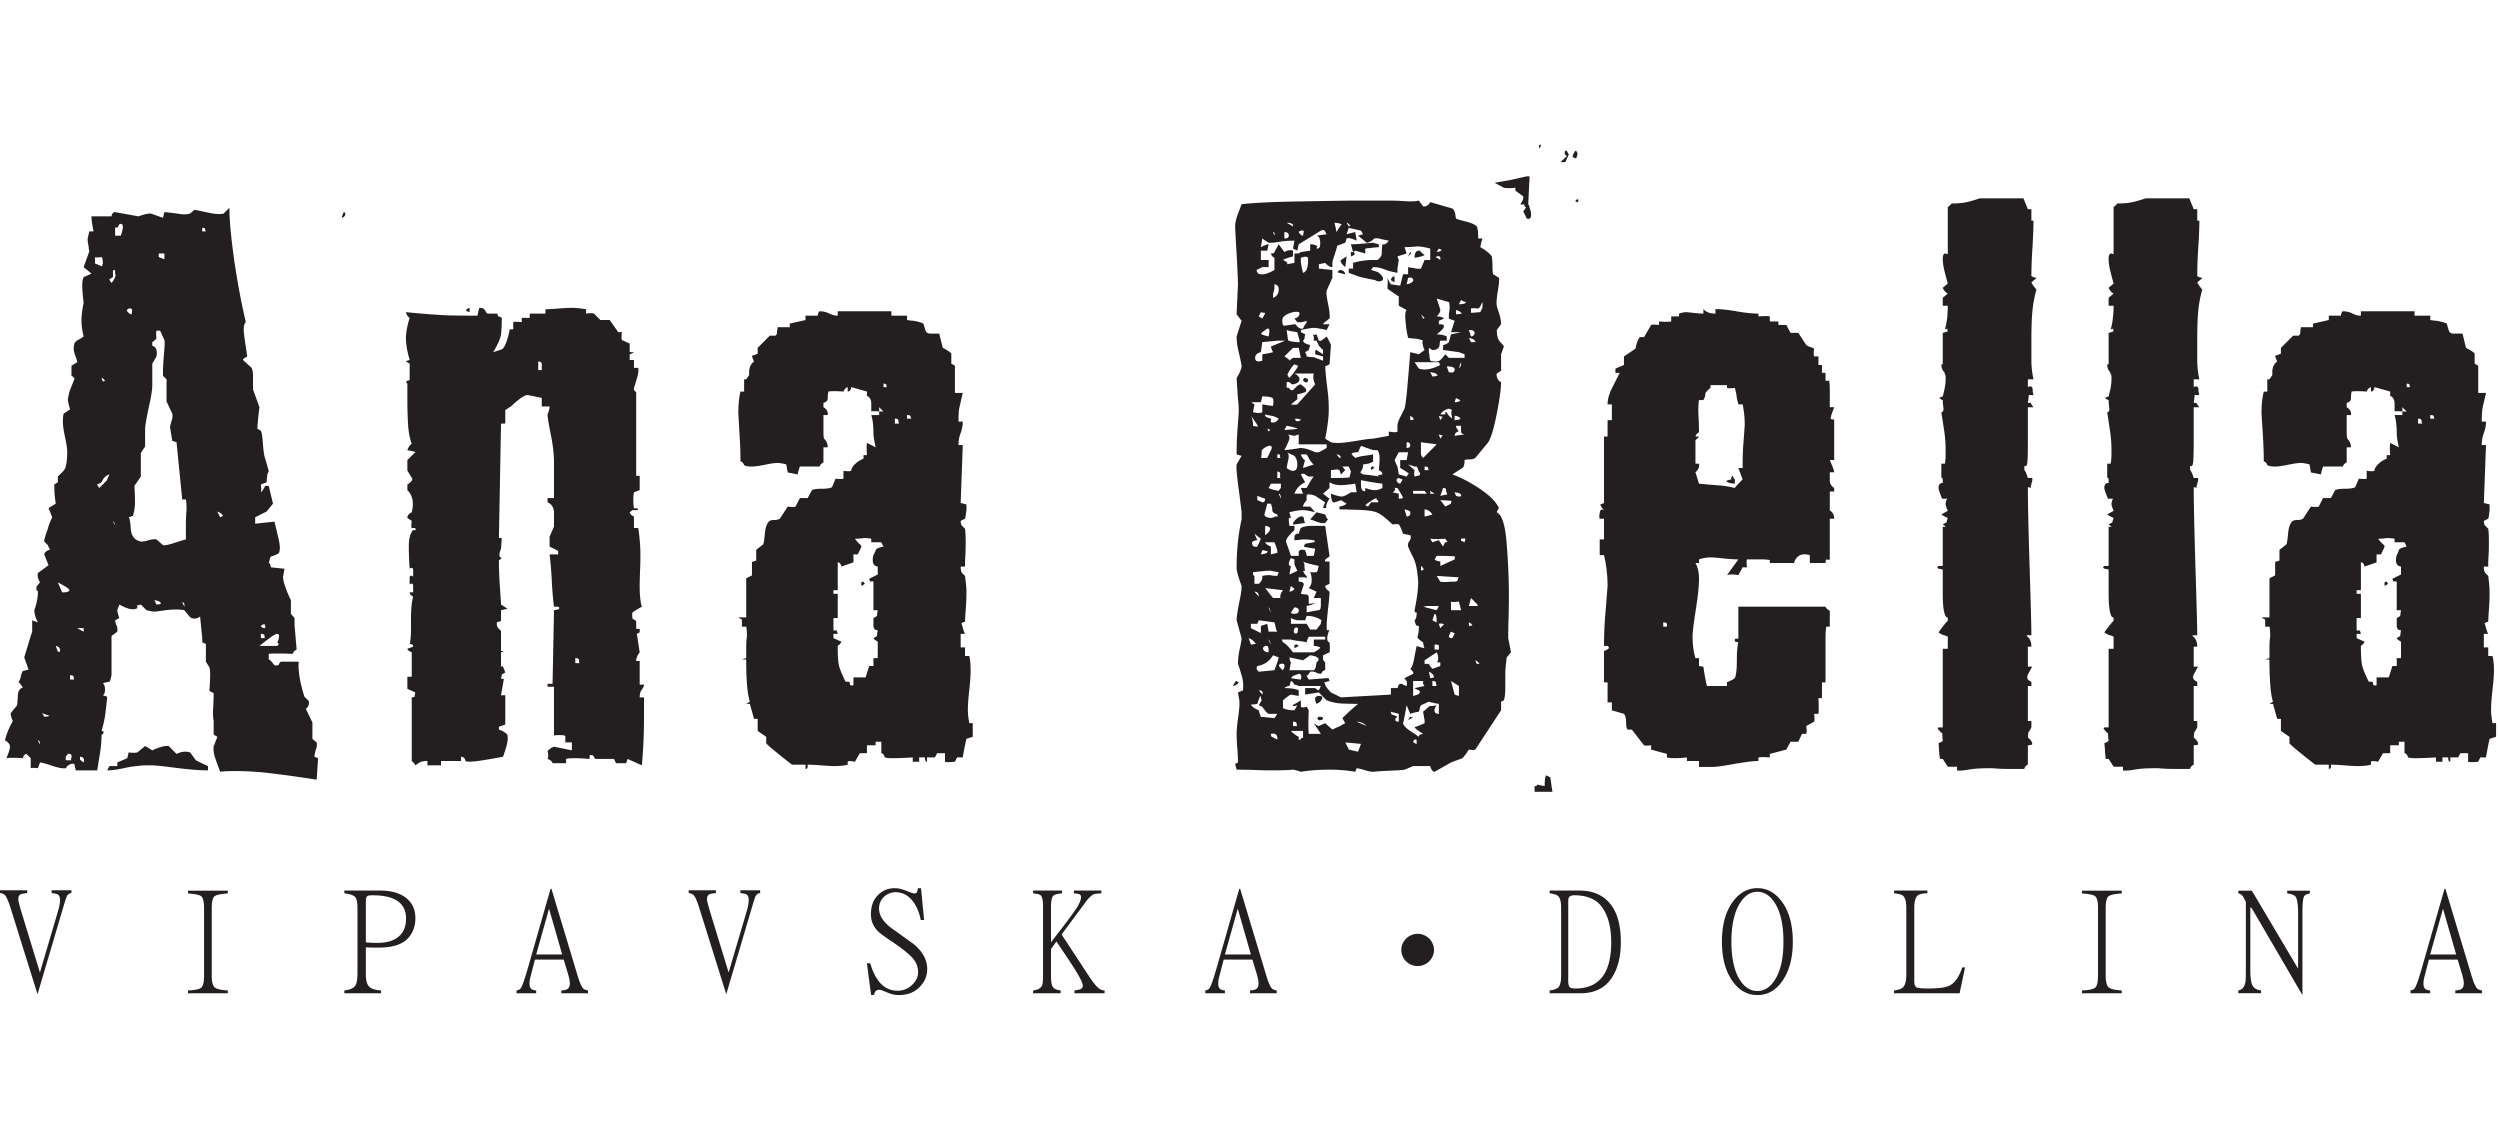 <svg width="280" viewBox="0 0 375 128" xmlns="http://www.w3.org/2000/svg" fill-rule="evenodd" clip-rule="evenodd" stroke-linejoin="round" stroke-miterlimit="2"><path d="M10.716 112.244a.847.847 0 00-.69.481c-.084.168-.251.677-.503 1.528L5.63 127.418l-4.018-12.851c-.307-.963-.558-1.584-.754-1.863-.181-.265-.467-.418-.858-.46v-.419h4.081v.419c-.53.056-.872.125-1.025.209-.209.126-.314.37-.314.733 0 .237.223 1.088.67 2.553l2.574 8.414 2.721-9.209c.196-.67.293-1.221.293-1.654 0-.432-.118-.718-.356-.858-.139-.07-.439-.132-.9-.188v-.419h2.972v.419zm23.452 15.028h-5.966v-.419c1.089-.041 1.766-.195 2.031-.46.251-.279.376-.872.376-1.779v-10.047c0-.935-.125-1.535-.376-1.8-.238-.237-.914-.391-2.031-.46v-.419h5.966v.419c-1.075.055-1.752.209-2.031.46-.251.265-.376.865-.376 1.8v10.047c0 .893.139 1.479.418 1.758.293.265.956.426 1.989.481v.419zm28.139-11.261c0 1.242-.391 2.268-1.172 3.077-.865.893-2.323 1.34-4.374 1.34-.866 0-1.493-.014-1.884-.042v4.144c0 .851.181 1.451.544 1.8.335.293.914.468 1.737.523v.419h-5.505v-.419c.81-.083 1.354-.321 1.633-.711.223-.335.335-.97.335-1.905v-9.775c0-.837-.126-1.388-.377-1.653-.265-.251-.795-.426-1.591-.523v-.419h5.38c1.521 0 2.749.321 3.683.963 1.061.739 1.591 1.8 1.591 3.181zm-1.402.042c0-2.316-1.682-3.474-5.044-3.474-.405 0-.663.042-.775.125-.139.14-.209.419-.209.837v6.091a14.48 14.48 0 001.737.084c.963 0 1.772-.153 2.428-.46 1.242-.587 1.863-1.654 1.863-3.203zm27.292 11.219h-3.998v-.419c.405-.028.684-.083.837-.167.293-.154.44-.447.44-.879 0-.349-.098-.851-.293-1.507l-.628-2.072h-4.312l-.691 2.658a3.857 3.857 0 00-.125.921c0 .446.118.739.356.879.111.084.328.139.648.167v.419H77.48v-.419c.112-.028.23-.062.356-.104.126-.042.244-.161.356-.356.223-.391.593-1.493 1.109-3.307l3.286-11.491h.126l3.977 13.207c.265.851.509 1.416.732 1.696.154.181.412.3.775.355v.419zm-3.872-5.819l-1.968-6.865-1.926 6.865h3.894zm29.698-9.209a.847.847 0 00-.69.481c-.084.168-.251.677-.503 1.528l-3.893 13.165-4.018-12.851c-.307-.963-.559-1.584-.754-1.863-.181-.265-.467-.418-.858-.46v-.419h4.081v.419c-.53.056-.872.125-1.025.209-.209.126-.314.37-.314.733 0 .237.223 1.088.67 2.553l2.574 8.414 2.721-9.209c.195-.67.293-1.221.293-1.654 0-.432-.118-.718-.356-.858-.139-.07-.439-.132-.9-.188v-.419h2.972v.419zm25.053 11.177c.056 1.06-.279 1.988-1.005 2.784-.795.893-1.877 1.339-3.244 1.339-.6 0-1.207-.139-1.821-.419-.6-.251-.963-.376-1.089-.376-.474 0-.739.258-.795.774h-.46l-.628-4.751h.502c.795 2.749 2.163 4.123 4.102 4.123.852 0 1.577-.293 2.177-.879.6-.572.9-1.2.9-1.884 0-.725-.223-1.374-.669-1.946-.503-.642-1.494-1.465-2.973-2.47-1.339-.893-2.142-1.486-2.407-1.779-.683-.684-1.025-1.528-1.025-2.533 0-1.228.37-2.197 1.109-2.909.67-.656 1.5-.984 2.491-.984.474 0 1.046.133 1.716.398.67.265 1.054.398 1.151.398.265 0 .426-.098.482-.293.042-.168.076-.335.104-.503h.461l.46 4.772h-.502c-.223-1.144-.621-2.086-1.193-2.825-.698-.893-1.556-1.34-2.575-1.34-.6 0-1.144.196-1.632.586-.572.489-.858 1.117-.858 1.884 0 .991.607 1.954 1.821 2.888 1.13.81 2.267 1.626 3.411 2.449 1.256 1.061 1.919 2.226 1.989 3.496zm26.611 3.851h-4.521v-.419c.475-.055.803-.132.984-.23.182-.084.272-.258.272-.523 0-.447-.725-1.758-2.177-3.935l-1.779-2.658-.816 1.13v4.061c0 .823.098 1.374.293 1.653.195.265.579.433 1.151.502v.419h-4.123v-.419c.726-.083 1.179-.348 1.36-.795.084-.209.126-.76.126-1.654v-10.067c0-.893-.105-1.465-.314-1.716-.139-.154-.53-.266-1.172-.335v-.419h4.333v.419c-.698.069-1.138.195-1.319.376-.223.252-.335.81-.335 1.675v5.295c1.94-2.497 3.182-4.151 3.726-4.96.516-.782.774-1.382.774-1.8 0-.224-.07-.37-.209-.44-.14-.07-.426-.118-.858-.146v-.419h4.123v.419c-.265.014-.53.035-.795.062a1.272 1.272 0 00-.712.314c-.293.224-.642.621-1.047 1.193l-3.411 4.605 4.081 6.217c.531.795.949 1.346 1.256 1.653.363.349.733.523 1.109.523v.419zm25.817 0h-3.998v-.419c.405-.028.684-.083.837-.167.293-.154.44-.447.44-.879 0-.349-.098-.851-.293-1.507l-.628-2.072h-4.312l-.691 2.658a3.857 3.857 0 00-.125.921c0 .446.118.739.356.879.111.084.327.139.648.167v.419h-2.951v-.419c.112-.028.23-.062.356-.104.126-.042.244-.161.356-.356.223-.391.593-1.493 1.109-3.307l3.286-11.491h.126l3.977 13.207c.265.851.509 1.416.732 1.696.154.181.412.3.775.355v.419zm-3.872-5.819l-1.968-6.865-1.926 6.865h3.894zm55.493-1.842c0 2.01-.377 3.67-1.13 4.982-1.019 1.786-2.644 2.679-4.877 2.679h-4.667v-.419c.655-.083 1.095-.244 1.318-.481.265-.307.398-.865.398-1.674v-10.236c0-.851-.133-1.423-.398-1.716-.195-.223-.635-.377-1.318-.46v-.419h4.458c1.981 0 3.516.656 4.605 1.968 1.074 1.297 1.611 3.223 1.611 5.776zm-1.444.021c0-2.344-.502-4.158-1.507-5.442-.851-1.074-2.198-1.611-4.04-1.611-.404 0-.669.104-.795.314-.07.125-.105.383-.105.774v11.784c0 .516.105.844.314.984.154.083.412.125.775.125 3.572 0 5.358-2.309 5.358-6.928zm27.24-.083c0 2.414-.517 4.367-1.549 5.86-.977 1.423-2.233 2.135-3.768 2.135-1.521 0-2.777-.712-3.767-2.135-1.033-1.493-1.549-3.446-1.549-5.86 0-2.526.551-4.535 1.653-6.028 1.005-1.34 2.226-2.01 3.663-2.01 1.451 0 2.672.67 3.663 2.01 1.102 1.479 1.654 3.488 1.654 6.028zm-1.403-.021c0-2.498-.432-4.431-1.298-5.798-.711-1.116-1.583-1.675-2.616-1.675-1.018 0-1.884.559-2.595 1.675-.865 1.367-1.298 3.3-1.298 5.798 0 2.456.412 4.353 1.235 5.693.712 1.144 1.598 1.716 2.658 1.716 1.061 0 1.947-.572 2.658-1.716.838-1.34 1.256-3.237 1.256-5.693zm27.24 3.872l-.817 3.872h-9.837v-.419c.656-.069 1.116-.237 1.381-.502.307-.349.461-.956.461-1.821v-10.068c0-.893-.161-1.493-.481-1.8-.238-.195-.691-.321-1.361-.376v-.419h5.002v.419c-.711 0-1.193.104-1.444.314-.349.307-.523.928-.523 1.862v10.989c0 .502.119.816.356.942.223.112.767.167 1.632.167 1.619 0 2.707-.139 3.266-.418.809-.377 1.458-1.291 1.946-2.742h.419zm23.503 3.872h-5.965v-.419c1.088-.041 1.765-.195 2.03-.46.251-.279.377-.872.377-1.779v-10.047c0-.935-.126-1.535-.377-1.8-.237-.237-.914-.391-2.03-.46v-.419h5.965v.419c-1.074.055-1.751.209-2.03.46-.251.265-.377.865-.377 1.8v10.047c0 .893.14 1.479.419 1.758.293.265.956.426 1.988.481v.419zm28.213-14.965c-.488.097-.781.251-.879.46-.154.335-.23 1.151-.23 2.449v12.265h-.042l-7.608-13.04h-.168v9.21c0 1.228.112 2.051.335 2.47.223.418.649.663 1.277.732v.419h-3.412v-.419c.586-.097.942-.53 1.068-1.297.041-.224.062-.858.062-1.905v-10.089a31.85 31.85 0 00-.418-.795c-.238-.307-.475-.46-.712-.46v-.419h2.032l6.937 11.7v-8.372c0-1.242-.126-2.051-.377-2.428-.195-.251-.614-.412-1.256-.481v-.419h3.391v.419zm25.816 14.965h-3.997v-.419c.404-.028.683-.083.837-.167.293-.154.439-.447.439-.879 0-.349-.097-.851-.293-1.507l-.628-2.072h-4.311l-.691 2.658a3.811 3.811 0 00-.126.921c0 .446.119.739.356.879.112.084.328.139.649.167v.419h-2.951v-.419c.111-.028.23-.062.356-.104.125-.042.244-.161.355-.356.224-.391.593-1.493 1.11-3.307l3.286-11.491h.125l3.977 13.207c.265.851.51 1.416.733 1.696.153.181.411.3.774.355v.419zm-3.872-5.819l-1.967-6.865-1.926 6.865h3.893zM51.572 10.105c.209.059.288.207.209.414-.062.218-.253.367-.526.437a3.57 3.57 0 01.317-.851m-11.788 63.9c-.086-.074-.113-.138-.113-.212.069-.296-.114-.427-.544-.427v.639h.657zm0-1.499v-.328c0-.215-.113-.284-.342-.215a1.599 1.599 0 00-.315.215c.077.206.288.328.657.328m1.807 2.665c.138-.138.227-.245.227-.306a3.734 3.734 0 01-.227-.224c.138-.289.227-.491.227-.636.081-.424 0-.639-.227-.639-.204 0-.593.215-1.166.639a52.71 52.71 0 00-1.509 1.166h2.675zM33.032 55.88c.12-.072.279-.141.422-.212-.143-.291-.422-.503-.86-.648l.438.86zm-2.15-42.881a.683.683 0 01-.116-.329c0-.145-.137-.21-.427-.21v.539h.543zm-3.226 56.285v-.315c0-.23-.098-.325-.323-.325l.323.64zm-3-52.114v-.86h-.848v.537l.848.323zm-1.185 51.799c.221 0 .432-.041.651-.115 0-.281-.314-.457-.956-.539l.305.654zm4.412-9.769v-2.079c0-.749.027-1.562.098-2.43 0-.709-.027-1.215-.098-1.49h-.55c-.283-2.859-.573-5.719-.853-8.577l-.641-.215-.335-2.04c0-.135.09-.461.232-.96.131-.36.175-.71.103-1.078l-.858-1.824v-3.321l-.534-.538v-.649c0-.561.051-1.442.149-2.622.114-1.176.132-1.869.06-2.087l-.642-1.403h-.543c-.068.307-.068.656 0 1.086 0 .129-.209.348-.629.632v.543c.561.141.789.686.629 1.601l-.629 1.083v3.218c0 .562-.106 1.352-.317 2.361-.508 2.359-.761 3.748-.761 4.173v2.67l-.641.982v3.534l-.959 1.391a46.14 46.14 0 01.087 2.571c0 .503-.087 1.142-.312 1.936l-.644.212c.15.065.248.649.32 1.714.069 1.078.577 1.718 1.508 1.925.28 0 .559-.031.85-.104.648-.215 1.139-.288 1.498-.215l.976.858c.209.074.825-.039 1.815-.371 1.007-.322 1.552-.487 1.621-.487m-8.147-33.769c.054-.364.09-.575.09-.639-.064-.224-.245-.293-.531-.224-.285.142-.319.323-.113.543.229.215.399.32.554.32m-1.62-11.8c.216-.632.314-1.069.314-1.284 0-.426-.176-.571-.526-.426l-.314.539c-.158-.074-.258-.074-.326 0v1.171h.852zm-.852 43.432c-.071-.359-.185-.534-.324-.534l.324.534zm0-37.74v-.43c-.071-.154-.185-.154-.324 0v.964l-.528.315c.064.22.167.395.317.542.289-.296.491-.685.638-1.184-.079-.072-.103-.137-.103-.207m13.935 74.518c-1.28 0-2.886-.133-4.824-.379-1.928-.25-3.183-.378-3.754-.378-.939 0-1.604.03-2.034.114-.361 0-1.044.101-2.041.317-1.011.223-1.817.326-2.476.326l.342-.643h1.178v-.539l1.499-.644.206-.864c.583.069 1.013.069 1.292 0 .361-.277.745-.596 1.177-.97l1.078.659c1.061-.5 1.886-.715 2.454-.659l1.184 1.194c.712-.359 1.403-.431 2.044-.224l.853 1.174c.567.298 1.181.59 1.822.873v.643zm-15.77-58.337a.62.62 0 00.32-.111c-.204-.28-.379-.413-.518-.413l.198.524zm.983 13.943c-.526.134-.902.539-1.181 1.185a3.906 3.906 0 01-.652.323c0 .065.116.25.325.525.351-.362.711-.71 1.07-1.069.15-.284.28-.606.438-.964m-.983-31.628c0-.504-.059-.825-.198-.972-.58.073-.905.073-.974 0v.972c.209.066.577.218 1.059.424 0-.143.054-.279.113-.424m-2.883 74.84c.142-.57-.038-.859-.544-.859v.426c.069.073.243.21.544.433m0-19.622v-.531h-.966l.966.531zm-1.396 7.182c-.068-.07-.112-.214-.112-.424 0-.146-.185-.22-.526-.22v.644h.638zm-.429 12.106c-.072-.065-.072-.201 0-.425.07-.424-.121-.6-.536-.525l-.325.425v.525h.861zM9.32 67.14c.734 0 1.079-.101 1.079-.322 0-.151-.258-.358-.757-.647-.498-.284-.823-.461-.965-.539l.643 1.508zm-.643 8.901c.282.069.395-.04.326-.32-.068-.296-.282-.473-.64-.55l.314.87zm-1.826 9.43l-.523-.221.317.548c.206 0 .455-.049.754-.112-.071-.069-.255-.151-.548-.215m-.847 4.5c0-.424-.115-.643-.324-.643l.324.643zm-.535-14.465a2.85 2.85 0 01-.322-.641l.322.641zm42.244 16.509l-.213 3.222a195.04 195.04 0 00-6.959-.969 44.429 44.429 0 00-5.262-.323c-1.012 0-1.766.025-2.247.108a34.485 34.485 0 01-.704-1.929c-.262-.715-.348-1.358-.279-1.943.157-.284.22-.464.22-.533.212-.492.325-.781.325-.844l-.545-.332V86.44c-.069-.285-.097-.784-.097-1.512.072-1.205.097-2.098.097-2.669l-.639-.328c.071-1.08.114-1.887.114-2.47 0-.492-.043-.85-.114-1.07l-.528-.856v-2.67l-.543-.224v-.636l-.325-3.226c-.42.297-.849.365-1.289.219-.13-.06-.361-.289-.629-.64a10.751 10.751 0 01-.44-.543c-.274-.062-.701-.105-1.281-.105-.508 0-1.147.048-1.928.161-.789.116-1.221.159-1.281.159-.228 0-.623-.075-1.193-.215l-.85-.846a2.07 2.07 0 01-.536.096v.439c-.508.35-1.405.177-2.683-.535l-.314.846c.059.433.172.822.314 1.183l-.64.328c.068.352.132.612.212.741.149.292.173.61.114.97l-.861.645v5.779c-.08.583-.175.929-.317 1.083-.366.065-.681.144-.983.22.231.211.32.534.32.956 0 .43-.089.714-.32.854l.641.218c-.061.788-.15 1.611-.262 2.458-.094.866-.298 1.766-.577 2.679.198 0 .314.086.314.229-.072.206-.175.314-.314.314 0 .856-.07 1.753-.212 2.679-.157.938-.298 1.832-.44 2.69h-3.216l-.213-.97c-.359-.075-.717.044-1.068.327-.079.136-.141.25-.222.317-.427.073-1.129-.053-2.087-.378-.964-.329-1.557-.478-1.769-.478l-.324.856c-.641-.067-1-.067-1.072 0v-1.5l-.647-.64c-.141 0-.271.101-.43.319 0 .063-.038.171-.098.321-1.155-.078-1.964-.078-2.472 0 .369-.864.534-1.429.534-1.727 0-.348-.255-.663-.745-.96.211-.921.606-1.886 1.176-2.888a3.558 3.558 0 01-.317-.969v-.221l.966-1.176c.061-.782.103-1.316.103-1.601.072-.569.324-.929.755-1.073l-.647-.856c.14-.154.243-.395.332-.749.061-.362.166-.646.315-.865l.851-.21-.65-1.824.974-3.214.219-.645v-1.711l.853.313c-.361-.701-.533-1.316-.533-1.824a9.351 9.351 0 00.533-2.36v-.539c-.069-.057-.133-.057-.211 0v-.632l.535-.652c-.143-.219-.211-.347-.211-.422-.157-.368-.182-.68-.113-.964.778-.575 1.322-.974 1.604-1.189-.202-.498-.433-1.04-.639-1.608 0-.277.288-.522.87-.747a1.795 1.795 0 01-.327-.644c-.088-.069-.255-.242-.543-.539-.071-.142.113-.784.543-1.925.051-.356.278-.922.641-1.714l-.545-1.39 1.079-.655a17.605 17.605 0 01-.219-2.88l.533-.323v-.862c.282-.279.501-.503.643-.645.298-.274.471-.569.54-.858.143-.571.222-1.293.222-2.144 0-.499-.106-1.249-.325-2.25-.211-1.005-.324-1.793-.324-2.349 0-.515.044-.912.113-1.193l.966-.641c-.219-.728-.327-1.228-.327-1.498.07-.444.132-.79.214-1.076.137-.431.392-1.066.751-1.93.071-.138-.068-.319-.429-.538v-1.499l.859-.531c0-.144-.114-.497-.315-1.074-.227-.57-.273-1.114-.115-1.62 0-.21.177-.416.528-.634.298-.14.567-.317.868-.535-.209-.868-.325-1.645-.325-2.353 0-.792.116-1.692.325-2.691-.141-1.148-.209-2.007-.209-2.582 0-.562.068-.983.209-1.272l1.175-.534-1.175-.969c.281-.79.569-1.575.85-2.355a4.048 4.048 0 01-.103-.754c-.151-.718-.178-1.15-.116-1.298l.219-.948h.637c-.206-1.004-.312-1.758-.312-2.262h3.008c.069-.425.235-.632.535-.632l3.524.632c.728-.275 1.325-.425 1.833-.425.571.207 1.187.425 1.826.644l.209-.851c.797.059 1.51.158 2.158.254.631.119 1.208.103 1.71-.047l.641-.548c.138 0 .779.138 1.921.387 1.147.252 1.962.311 2.471.161l.853-.859c0 1.788.235 4.349.692 7.665.481 3.321 1.069 6.48 1.77 9.487-.201.15-.314.539-.314 1.18 0 .294.079.908.216 1.89.151.943.239 1.658.317 2.074-.42.216-.647.396-.647.535l1.306 1.184c.13.277.201.693.201 1.18v2.037l.965 2.687a42.697 42.697 0 00-.314 3.212l.525.315c.149.296.252.974.315 2.035.089 1.081.195 1.794.342 2.153l.526 1.822c-.062.216-.14.397-.209.538-.072.705-.116 1.099-.116 1.185l-.858.323c.077.641.077 1.039 0 1.176.149-.075.366-.4.657-.97h.526l.638 2.674-.963 1.185c-.57.28-1.139.571-1.709.86v.961l2.884-.312c.227.845.431 1.758.658 2.731.211.965.211 1.627 0 1.982-.158.149-.243.207-.322.207a5.57 5.57 0 01-.859.323c-.072.08-.141.245-.212.546 0 .068-.044.198-.115.413.139 0 .255.224.327.654l2.033.212c-.071.439-.139.818-.211 1.188 0 .425.113.969.386 1.658.228.684.508 1.296.789 1.872v2.043l.544.64v.965l.315 3.758c-.138.07-.29.171-.431.32a1.081 1.081 0 01-.198.32c-1.65-.067-2.843-.067-3.554 0v.851c.139 0 .437.298.85.864.371.071.569.03.658-.102.142-.284.245-.439.324-.439h2.678c-.072.5-.037 1.228.095 2.205.157.967.403 1.98.755 3.052l.647.642c.062.37 0 .68-.211.969-.078.061-.157.145-.228.214l.983 2.041v2.454l.639.536c.07.377.029.723-.114 1.076-.138.427-.211.791-.211 1.076l.538.215zM86.948 77.76c-.071-.071-.095-.224-.095-.435 0-.227-.185-.32-.556-.32v.755h.651zm-5.682-43.964v-.965c-.07-.212-.255-.327-.534-.327v1.292h.534zm-10.824-8.685a5.774 5.774 0 01-.551-.221c.087-.213.254-.353.551-.43v.651zm26.16 57.78v2.907c0 2.497-.103 4.927-.324 7.286l-2.147-.96-.201.646h-1.518l-.317-.646h-2.786c-.142-.148-.216-.258-.216-.324-.076-.219-.285-.284-.647-.219v.543c-1-.078-1.753-.109-2.237-.109-.595 0-1.007.031-1.297.109v.646h-2.026c-.077-.289-.342-.509-.752-.646.069-.078.096-.285.096-.648 0-.067-.027-.257-.096-.532.359-.357.683-.574.965-.655l2.682.55v-1.192h-.982v-.956c-.14-.14-.693-.176-1.7-.104v-7.289h-.965v-.447h.752l.213-11.036c.342-.061.571-.105.629-.105.218-.141.218-.271 0-.425h-.629a46.734 46.734 0 01-.326-3.872 60.08 60.08 0 00-.332-3.965h1.287v-.521l-1.287-.655v-1.485c.219-.513.445-1.009.658-1.513v-2.04c0-.78-.326-1.316-.965-1.601v-.638h.965v-5.372c0-1.215-.169-2.623-.491-4.232-.327-1.605-.474-2.586-.474-2.947.209-.499.307-.908.307-1.184h-1.175v-1.284c-1.377-.293-2.09-.435-2.158-.435-.43 0-1.246.575-2.484 1.719l-.832.532v2.034h-.639l-.317 17.167h.433l-.116 1.6c-.351.855-.317 1.324.116 1.393a1.608 1.608 0 01-.433.331c0 1.21.051 2.568.15 4.07.113 1.507.167 2.352.167 2.582l.973.631-.973.215v1.618l-.642.206c0 .429.072.72.227.866.126.134.275.287.415.414v3.017h.43c-.131.066-.273.145-.43.203v2.15a.277.277 0 00.211-.1c.088.069.219.396.428.961a4.004 4.004 0 01-.523.311c0 .088-.047.304-.116.657h.43l-.43 2.455h.639v4.395l-.956.329v.43c.15.069.245.104.317.104.577.287.894.532.973.756.061.41.034.914-.113 1.451a21.936 21.936 0 01-.561 1.762 96.215 96.215 0 01-3.482.598c-1.211.164-1.938.182-2.14.039-.089-.422-.317-.637-.675-.637v.637h-3.002v.647h-2.041v-.647c-.492 0-.904.065-1.187.221-.202.137-.408.283-.632.426-.075-.212-.26-.426-.532-.647v-9.546a.976.976 0 00.429-.098c0-.065.028-.293.103-.643l-1.188-.545v-1.81h.656v-3.656c-.44-.203-.656-.388-.656-.532l.868-.32v-.115c-.144-.276-.325-.35-.526-.21.132-.57.201-1.35.201-2.35v-1.613c0-1.356.113-2.425.325-3.22-.369-.205-.526-.42-.526-.639h.526v-1.071c-.07-.288-.256-.324-.526-.108v-1.076c.06-.289.235-.328.526-.099v-1.07c-.07-.291-.256-.33-.526-.12a48.753 48.753 0 01-.126-3.324c0-1.21.221-2.032.652-2.467h.428a.449.449 0 01-.108-.315h-.532c-.079-.071-.079-.426 0-1.068l-.656-.437c0-.359.216-.642.656-.859.351-1.429.142-2.536-.656-3.319v-.852c.499-.298.749-.573.749-.865-.407-.643-.662-1.069-.749-1.283v-1.509l1.188-1.174c-.075-.07-.276-.143-.645-.207-.069 0-.253-.044-.543-.113.147-.421.358-.755.656-.961-.298-.79-.474-1.715-.543-2.798a60.189 60.189 0 01-.113-3.96v-2.253a1.377 1.377 0 01-.214-.328c.143-.059.327-.146.556-.211v-2.462l-.556-.327c.072-.074.255-.133.556-.22-.369-1.284-.556-2.389-.556-3.311 0-.78.187-1.796.556-3.006a1.347 1.347 0 01-.556-.856c2.93.28 5.08.438 6.438.486 1.358.027 2.791.039 4.299.039.14-.779.254-1.176.324-1.176.342 0 .597.095.745.291.211.372.353.575.43.575h1.498c0 .14.027.284.113.425.126 0 .319.075.531.216 0 1.064-.047 1.894-.116 2.473-.072.568-.457 1.455-1.167 2.67.42-.135.85-.277 1.283-.422.277-.153.549-.63.806-1.452.252-.814.367-1.349.367-1.555h.543v-1.076c.14-.066.57-.066 1.281 0v-.638h1.191v-.641h2.353v-.649c.35 0 .999-.039 1.918-.11a32.038 32.038 0 012.149-.107c.499 0 1.185.077 2.037.217v.649c.586-.082.972-.082 1.179 0l.968.964h1.392l1.292 1.82h.543c-.078.579-.078.962 0 1.181l1.167.538v1.281h.639c-.209.14-.42.252-.639.319v.855h.639v1.184h.648c.062.363 0 .904-.216 1.607-.214.727-.351 1.187-.432 1.397-.069.214.044.429.334.644v12.538h.525v2.153l-.859.323c-.069.359-.097.75-.097 1.181 0 .421.028.817.097 1.178.081.078.218.078.432 0 .076.078.154.177.216.316h-.857l-.43.321c.068.284.29.5.639.639v1.725h.648c.211 1.43.319 2.782.319 4.066 0 .804-.017 1.576-.054 2.361-.026.79-.054 1.548-.054 2.255 0 1.432.108 2.471.325 3.113-.5.284-.966.568-1.393.853-.071.141-.071.47 0 .96l.543.335v1.179h.525v.526c-.149.074-.273.16-.427.229.154.917.278 1.854.427 2.772-.351.441-.525.866-.525 1.296h.525v3.541h.649c0 .21-.103.451-.324.744-.217.284-.325.679-.325 1.171h.649zm40.105-41.81a.436.436 0 01-.113-.311c0-.158-.186-.224-.536-.224v.535h.649zm-1.832.744c-.062-.06-.114-.21-.114-.416 0-.211-.159-.328-.525-.328v.744h.639zm-1.818-5.472c-.079-.053-.103-.167-.103-.303 0-.157-.155-.217-.43-.217v.52h.533zm-3.53 29.182c.059.137.137.245.199.319-.062.072-.253.171-.526.317v-.426c0-.137.098-.21.327-.21m2.997-5.262l-.325-.646h-1.51v-.525c-.278-.069-.673-.108-1.162-.108a8.26 8.26 0 01-1.292.108c.212.275.423.525.641.746.218.14.324.284.324.425 0 .08-.184.474-.542 1.176h-.639v1.192l-1.819.632c-.085-.426-.252-.632-.542-.632v4.176h-.641v.543h.641v3.638h-.641v1.825c.15.061.291.061.428 0 .064.061.142.254.213.543h-.641v.639l1.183.533c0 .13-.183.359-.542.633 0 1.369.052 2.316.165 2.851.113.541.449 1.373 1.016 2.522h.529c.079.065.113.177.113.306 0 .229.187.298.538.229V79.9h1.822l.534-1.711h.641v-1.184h.645v-2.467c-.356-.211-.577-.388-.645-.533.147-.074.331-.174.542-.323 0-.135.018-.43.103-.859-.425 0-.645-.256-.645-.756v-1.069c.147-.06.331-.176.542-.328 0-.14.018-.422.103-.856h-.645v-4.279a.452.452 0 00-.42 0c-.089 0-.141-.15-.221-.43l1.286-.643v-1.189c-.498-.064-.748-.392-.748-.955 0-.301.031-.546.103-.761.22-.424.331-.669.331-.741.074-.224.458-.401 1.177-.543m13.391 28.531l-.948.308c-.216.936-.412 1.86-.552 2.788h-.86l-.317.649c-.779.074-1.287.074-1.488 0v-1.288h-1.185l-.325.639h-1.183v.649c-.221 0-.316-.222-.316-.649h-.867v.649h-.958V91.9a55.047 55.047 0 01-3.007.116c-.568 0-.955-.04-1.174-.116-.149-.424-.324-.639-.536-.639v-1.714h-.852v.53h-1.304v1.184h-1.062l-.746 1.288c-.649-.134-.999-.134-1.079 0v.435c-.43.131-1.114.214-2.026.214-.437 0-1.123-.043-2.049-.114a29.1 29.1 0 00-1.933-.1v.315c0 .216-.095.325-.324.325v-.64H118.8a99.55 99.55 0 01-2.631-2.096c-.835-.676-1.24-1.06-1.24-1.123v-.961l-1.277-.875v-1.813h-.544l-.634-2.248h-.542l.542-.33c-.215-.708-.356-1.616-.436-2.732-.082-1.113-.106-2.297-.106-3.594h-.646c.216-.062.428-.137.646-.207v-1.588c0-.548.024-1.116.106-1.705 0-.657-.038-1.134-.106-1.429h-.646v-1.07c-.282-.136-.464-.25-.538-.318h1.184V65.03l.862-.434v-2.021l.636-.201v-1.616l1.072-.844c.07-.21.142-.728.227-1.54.062-.823.239-1.408.526-1.766.141-.206.399-.317.755-.317.422 0 .754-.062.966-.2l1.183-1.816c.56.069.966.069 1.167 0l.658-1.28h1.164l.661-1.207c.268-.127.776-.192 1.491-.192.707 0 1.209-.077 1.498-.229l.533-1.276c.642.061 1.037.061 1.184 0v-1.183c.582.083.966.083 1.175 0 0-.352.247-.752.757-1.179.211-.206.569-.43 1.08-.642v-.533h.516c-.062-.853-.062-1.465 0-1.826.44.206.87.439 1.304.654-.225-1.007-.331-1.688-.331-2.053 0-1.143-.103-2.06-.327-2.783h1.186v-.537h.649a126.41 126.41 0 00-.649-.637v.637c-.639-.064-1.044-.064-1.186 0v-1.168c0-.585-.206-.98-.646-1.186v-.639l-2.353-.663c-.07.448-.243.663-.534.663v-.663c-.273.09-.488.293-.624.663-1.105-.074-1.856-.074-2.267 0-.07.35-.108.706-.108 1.069 0 .283-.22.504-.64.633v.654c.49.284.711.664.64 1.174h-.64v2.469c0 .499.024.858.088 1.068.376.356.552.791.552 1.299h-.64v2.263c-.359.21-.544.421-.544.622h-2.989a7.753 7.753 0 00-.336 1.18c-.705-.141-1.209-.237-1.489-.297-.079-.414-.157-.805-.219-1.206-.58-.146-1.01-.215-1.289-.215-.43 0-1.076.095-1.922.271-.866.17-1.508.267-1.935.267-.572 0-.975-.069-1.176-.219-.15-.365-.332-.538-.548-.538a48.19 48.19 0 00-.114-3.557 501.376 501.376 0 00-.208-3.682c0-1.309.115-2.382.322-3.242h.548v-1.843h.314c.137-.206.29-.434.439-.642v-.431c0-.718.254-1.242.737-1.609a3.572 3.572 0 01-.314-.861c.278-.056.568-.187.858-.31v-.864l1.814-1.828h.868c.132-.146.211-.28.211-.422 0-.14.037-.434.106-.858h1.815v-.536l2.358-.535v-.653h1.825c.079-.439.185-.657.324-.657.508 0 .964.11 1.395.324.43.223.87.333 1.29.333v-.657h8.049v.657h2.351v.653c.423.07.745.111.973.111.712.139 1.212.276 1.482.424.158.487.255.855.323 1.062.082.224.255.363.546.439h1.498l.538 2.143c.708.364 1.137.64 1.28.864v1.499l.54.317v4.081h1.177c-.29 1.211-.454 1.987-.543 2.352-.068.5-.098 1.142-.098 1.941h.641c0 .556-.103 1.122-.314 1.711-.229.565-.327 1.175-.327 1.816h.641l-.314 8.682.866.218v.856c-.085.709-.157 1.139-.216 1.285l-.65.332c0 .353.069.602.211.741.137.137.297.293.439.43.059.435.104 1.119.104 2.033 0 .788-.025 1.488-.053 2.097-.051.606-.051 1.123-.051 1.549h-.65c0 .443.069.763.211.973.137.143.297.285.439.426.131 1 .216 1.788.216 2.367 0 .855-.044 1.776-.112 2.775a50.045 50.045 0 00-.104 1.723 2.55 2.55 0 00-.537.219c.279.996.456 1.541.537 1.61h-.65V75.4h.65v1.281h.639c.138.501.201 1.25.201 2.249 0 .645-.063 1.614-.201 2.903-.15 1.286-.211 2.281-.211 3 0 .417.061 1.056.211 1.928h.525v2.043zm90.82-80.202c-.15 0-.289-.044-.43-.11.069-.218.208-.32.43-.32v.43zm-.317-6.542a3.182 3.182 0 01-.543-.228c.14-.553.324-.89.543-.959.072.152.142.284.211.436 0 .132-.069.386-.211.751m-1.072-.649l-.539 1.185h-.747l.966-.874c-.219-.198-.325-.343-.325-.413 0-.152.024-.284.106-.436.144 0 .243.069.324.227.078.209.13.311.215.311m-4.19-1.39a5.8 5.8 0 01-.209.535.742.742 0 01-.106-.329c0-.206.106-.264.315-.206m1.72 97.036h-2.685v-.86h.327v-.219c.349.08.751.141 1.184.219 0-.858.079-1.401.218-1.608l.632.307c.139 1.082.255 1.796.324 2.161m-3.437-92.322l-.204 4.182c.14.22.204.395.204.537.165.436.226.779.226 1.064 0 .513-.226.689-.659.539l-.523-1.078c.139-.133.281-.348.43-.641a.322.322 0 01-.23-.104.841.841 0 00-.089-.317c-.225.076-.41.076-.542 0 .358-.5.5-.893.431-1.184l-1.178-.85v-.434c-.796.083-1.366.083-1.724 0l-1.386-.741 2.453-.442 2.358-.531h.433zm-7.938 73.126h.43c-.211-.285-.43-.46-.639-.535l.209.535zm.869-54.263c-.157.229-.211.368-.211.439-.15.277-.29.462-.439.53-.632-.068-1-.068-1.069 0v.543c0 .066.044.105.113.105a23.942 23.942 0 011.279-.105c.143-.297.258-.499.327-.65v-.862zm-2.034 48.58c.137 0 .315-.039.516-.111a.946.946 0 00-.516-.427v.538zm1.165-3.324c-.271-.28-.561-.573-.85-.865l-.315 1.193h1.384a2.327 2.327 0 01-.219-.328m-.85-39.249h.641c0-.284-.317-.503-.956-.631l.315.631zm0-.851c.358-.065.543-.258.543-.535 0-.293-.288-.434-.858-.434l.315.969zm-.966 30.874c.071-.289.115-.465.115-.527-.088-.068-.299-.068-.641 0v.313c.072 0 .239.074.526.214m-.526-27.01a5.333 5.333 0 00-.323.956c.211-.287.323-.455.323-.541v-.415zm0-9.336l-.323.641c.64 0 .992-.096 1.06-.325a2.003 2.003 0 01-.737-.316m-.761 2.148c.287 0 .577-.039.86-.105-.071-.215-.352-.395-.86-.533v.638zm0 27.23c.438.15.676.15.761 0 .072-.284-.253-.465-.965-.53l.204.53zm1.287-9.216c-.359-.071-.526-.21-.526-.43v-.855h-.761c-.064.075.078.351.438.855-.222 0-.404.113-.554.315-.054.159-.088.255-.088.33l1.491-.215zm-1.491-2.139c.553 0 .853-.107.853-.331-.3-.203-.571-.319-.853-.319v.65zm.204-3.329l-.204.639c.491 0 .781-.108.853-.32a2.842 2.842 0 01-.649-.319m.438 44.703v-1.494l-1.185-.752.543 2.04c.204.066.42.14.642.206m.323-12.864l-.323-1.293c-.731.087-1.116.087-1.185 0v1.293h1.508zm-1.307 4.19c.229-.423.342-.679.342-.754a3.273 3.273 0 01-.543-.215c-.209.357-.324.576-.324.646 0 .214.174.323.525.323m-.525-39.891c.577.143.867 0 .867-.422 0-.298-.403-.447-1.182-.447l.315.869zm.324 19.721c0-.138.035-.272.096-.425-.918-.065-1.491-.099-1.699-.099l.75.963.853-.439zm-.639-1.705c-.07-.073-.114-.137-.114-.215.07-.292-.069-.434-.43-.434l-.42 1.179c.35-.069.706-.139 1.067-.22-.068-.064-.103-.164-.103-.31m.84-11.049c-.201-.788-.201-1.21 0-1.289l-.525-.21c-.573.147-1 .428-1.279.862h.75v-.332h.214c.139.372.43.692.84.969m-1.804 31.425c.139-.147.324-.328.535-.543-.071-.137-.327-.18-.757-.109.072.213.132.428.222.652m0-28.423c.208-.284.324-.454.324-.525a1.19 1.19 0 01-.546-.114c.072.215.132.428.222.639m0-2.778c.208-.296.324-.474.324-.534-.229 0-.414-.047-.546-.116.072.211.132.426.222.65m2.788 23.58l-3.334-.213.546.863c.279.073.822.073 1.603 0h.543c.14 0 .282-.044.42-.122.071-.283.133-.443.222-.528m-3.01-49.315l-.324.524c.43-.064.685-.168.754-.323-.141-.066-.298-.141-.43-.201m.222 1.713v-.324c0-.215-.185-.289-.546-.215-.078.074-.142.103-.212.103.07 0 .327.146.758.436m-.222 58.438v-.653c-.139-.062-.351-.107-.639-.107v.76h.639zm2.368-13.524c0-.138.034-.28.088-.425-.348-.074-1.27-.105-2.78-.105l-.315.53c.147.164.43.247.861.32v.659l2.146-.979zm-2.692 18.988a1.41 1.41 0 01-.103-.421c0-.22-.176-.331-.539-.331v.752h.642zm0-9.545c0-.861-.103-1.282-.315-1.282l-.327.969c.224.135.43.249.642.313m1.296-12.012c.214 0 .317-.039.317-.11a1.507 1.507 0 01-.317-.417c-.935.062-1.689.062-2.261 0l.323.527.966-.316.642.96c.07-.214.173-.424.33-.644m-1.611-7.287c-.218-.146-.43-.284-.65-.426v.426h.65zm-.327-17.588c.224 0 .474-.023.757-.105 0-.276-.371-.456-1.08-.534l.323.639zm-.323 45.253a1.9 1.9 0 00.547-.107c0-.35-.258-.64-.756-.854l.209.961zm5.148-48.04v-.537l-.849-.32c-1.01-.134-1.789-.25-2.368-.314v-.76c.361-.061.647-.206.859-.43l.324-1.166c.711-.146 1.209-.245 1.508-.328h-1.508l.543-1.709c-.226-.077-.508-.19-.867-.331v-.641c.071-.433.115-.754.115-.97 0-.494-.044-.778-.115-.862l-1.825-.525c.361 1.073.546 1.637.546 1.719 0 .275-.185.599-.546.96.572 0 .928.113 1.081.319a7.49 7.49 0 01-.757.331v.52c.501 0 .757.083.757.222.058.283-.293.717-1.081 1.295.572 0 1.081.105 1.51.315v.636h-.964c-.09.298-.116.535-.116.758-.132.43-.508.647-1.072.647l-.532-.327v.641c.068.347.112.606.112.759 0 .066.028.254.097.52.797.23 1.326.16 1.606-.205.229-.217.44-.468.655-.754.283.286.458.473.529.537h2.358zm-3.637 46.224v-.553h-.546c.141-.061.229-.311.229-.74-.088-.502-.168-.759-.229-.759l-1.815 1.188v.535h.641c.14.285.317.53.532.75l1.188-.421zm-1.188-22.74c-.348-.499-.75-.758-1.173-.758v1.072c.351-.06.753-.173 1.173-.314m-.532-6.643a.46.46 0 01-.113-.325c0-.137-.177-.215-.528-.215v.54h.641zm1.498 20.375h-1.812a2.07 2.07 0 01-.546.102c.219.071.884.245 2.034.531l.324-.633zm-2.682-5.266c.141-.07.298-.13.427-.201-.129-.29-.286-.468-.427-.539v.74zm2.358-18.981l-2.358-.311v1.819c.071.218.185.394.324.532.642-.646 1.324-1.317 2.034-2.04m-2.034-18.864c.069 0 .131-.035.219-.104-.219-.215-.402-.386-.543-.537l.324.641zm2.358 6.547h-3.638l.641.956c.858.286 1.928.118 3.219-.541-.09-.129-.15-.275-.222-.415m-2.682-16.524a4 4 0 00.543.444c-.15.132-.657.28-1.499.421 0-.728.219-1.072.641-1.072h.201c0 .069.043.143.114.207m-.642 73.777v-.434c0-.208-.095-.281-.314-.208-.14.142-.22.251-.22.318.08.14.258.255.534.324m1.185-8.686c-.15-.08-.15-.176 0-.334-.088.085-.15.124-.219.124v-.542h-1.5v2.246c.508-.14.791-.245.861-.305.201-.224.201-.413 0-.541a2.752 2.752 0 01-.641-.333l1.499-.315zm.327-28.844l-.327-.426h-1.719v.426h2.046zm-2.476-11.036c.139 0 .324-.035.544-.107-.088-.224-.263-.394-.544-.543v.65zm0 44.492a.98.98 0 00.43.092c-.291.158-.536.303-.752.434.078-.131.182-.315.322-.526m1.291-36.775c-.149-.431-.255-.677-.327-.755h-.314l-.972-.314.972.854c-.078.43-.078.748 0 .963.288-.076.455-.117.543-.117.342-.128.379-.347.098-.631m-1.291-32.928c.139.077.139.19 0 .331-.14.143-.244.245-.322.319.078-.206.182-.434.322-.65m-.544 29.393c.361 0 .544-.144.544-.438 0-.277-.183-.425-.544-.425v.863zm.222-25.529l-.222.969c.73-.153 1.054-.39.974-.754-.069-.215-.315-.288-.752-.215m.322 35.492v-.43c-.209-.146-.508-.245-.861-.328l.317 1.072c.222 0 .404-.095.544-.314m4.288 29.913v-1.495c-.492-.065-1-.18-1.498-.331l-1.184.537c-.071.083-.13.259-.202.543 0 .075-.044.216-.113.427-.51.073-.93.185-1.291.319l-.544-1.289-.317 1.723c-.075.359-.139.681-.218.965.079.354.44.749 1.079 1.167.65.434 1.077.718 1.291.875 0-.078.042-.191.113-.332.072 0 .246-.04.526-.109a8.874 8.874 0 01-1.061-.745c-.088-.08-.158-.141-.219-.221a.285.285 0 01.219-.101c.422-.147.85-.328 1.28-.534v-.439c-.088-.434-.15-.852-.219-1.279l.86-.755c.068-.075.209-.102.429-.102.151 0 .376-.03.745-.113-.212.286-.315.504-.315.648-.078.43.147.641.639.641m-5.796-34.522c.217-.364.333-.575.333-.644a3.031 3.031 0 01-.542-.21c-.283.078-.386.21-.317.425.07.22.245.358.526.429m1.186-4.718h-1.395l-.641 1.176c.142.358.281.683.437.968l.204 1.18 1.173.323c.072-.138.185-.279.335-.439-.15-.134-.57-.423-1.299-.849v-1.183h.964l.222-1.176zm-1.395 6.971c.209 0 .426-.034.638-.099-.061-.229-.341-.719-.842-1.514h-.437c.142.142.113.325-.114.539-.064.076-.139.11-.201.11l.956.211v.753zm0 33.449v-1.18l-1.187-.319c0 .138.046.298.115.427.291.063.573.185.868.326-.226.145-.324.277-.324.432 0 .211.168.314.528.314m-.641-65.936a1.665 1.665 0 01-.546-.324c.092-.369.255-.53.546-.53v.854zm-3.219 27.66c.079.078.157.145.219.215-.062 0-.245.109-.526.325v-.435c0-.061.086-.105.307-.105m.649 5.044c-.147-.076-.172-.183-.106-.316-.157.065-.255.099-.324.099-.778.501-1.253.824-1.395.969.142.065.282.147.413.211l.456-.64h1.062c.064-.157.031-.254-.106-.323m.747-1.83v-.64a49.172 49.172 0 01-3.211-.529v.643c0 .491.096.825.315.96.142.078.248.078.324 0v-.434c.58.21 1.037.325 1.395.325.43 0 .825-.115 1.177-.325m-2.358 35.711c-.44-.43-.922-.649-1.494-.649l1.494.649zm2.358-37.745c0-.28-.187-.495-.536-.64.07-.65.116-1.216.116-1.719 0-.645-.116-1.073-.327-1.284h-.649l-1.815-.637-.437.956c-.634 0-.965.113-.965.32l.542.532a5.684 5.684 0 011.335-.314c.542-.078.982-.138 1.34-.218v1.079c-.221.135-.454.25-.763.315-.413.075-.664.116-.737.116 0 .499-.14.897-.43 1.172.142.141.29.262.43.322.073 0 .412.044 1.029.108.594.077 1.041.139 1.331.215-.074-.076-.105-.138-.105-.215.064 0 .289-.03.641-.108m-4.395-33.353c.211.077.29.19.211.331-.078.143-.238.245-.535.319v-.65h.324zm3.859-1.165v.426c-.703.062-1.396.14-2.036.215v.74l-1.499-.423-.324.207-.324-1.165c.57 0 1.225-.049 1.983-.114.744-.06 1.201-.118 1.34-.118.288.088.57.157.86.232m-4.507-2.688c.069 0 .14-.039.229-.114-.229-.279-.404-.425-.546-.425l.317.539zm1.832 77.63l-2.36-.224c.139.224.211.378.211.43.211.355.317.575.317.648.648.149 1.122.247 1.395.322.138-.361.278-.759.437-1.176m-2.149-73.127l-.211 1.61c-.578-.499-.799-.869-.639-1.071l.85-.539zm-.211 2.683c-.428-.082-.823-.177-1.182-.327.061-.066.174-.167.314-.316.509 0 .801.209.868.643m-.868 27.548a.379.379 0 00.229-.097c-.16-.295-.369-.435-.66-.435l.431.532zm-.431-33.874a4.57 4.57 0 01.319-.54c.157-.213.287-.434.429-.64a2.73 2.73 0 00-1.053-.219l.305 1.399zm2.151 35.921l-.324-.755h-.956l.428.54c-.227.215-.428.43-.639.64l-.229-.64c-.068 0-.14-.044-.199-.109-.167 0-.51.039-1.08.109v1.18c1.647 0 2.569-.036 2.788-.105.071-.3.14-.576.211-.86m-4.805 37.301c-.169-.131-.238-.249-.238-.315.069-.066.15-.145.238-.211.404 0 .622.066.622.211 0 .221-.218.315-.622.315m0-3.644c.342 0 .518.078.518.212-.063.442-.353.758-.869.977-.129-.288-.201-.478-.201-.535-.072-.442.113-.654.552-.654m1.165-26.695c.069.076.139.146.211.219a6.95 6.95 0 00-.43.526c-.351.077-.805 0-1.323-.2-.554-.221-.861-.326-.932-.326l.958-1.076 1.297.323.219.534zm-3.228-20.367c-.201-.141-.314-.259-.314-.324.062-.218.174-.313.314-.313.3.067.439.171.439.313 0 .293-.139.398-.439.324m1.3 12.336c-.158-.086-.361-.331-.659-.757a9.705 9.705 0 00-.413-.753h-.869c.08.284.221.532.44.753.061.077.13.103.201.103a8.35 8.35 0 00-.314 1.183l1.614-.529zm-1.614-28.745c.49-.138.753-.753.753-1.81v-.439c-.139-.215-.51-.215-1.08 0v.654c.08.56.186 1.087.327 1.595m19.081-1.925V15.57c-.85-.215-1.507-.325-1.922-.325-.716.079-1.365.11-1.938.11l.317.955-1.377.434c.063.215.132.396.204.539l-.204 1.29v.635c-.798-.138-1.457-.314-1.999-.534a4.32 4.32 0 00-1.657-.32l-.307.43c.784.209 1.167.364 1.167.424.438.361.642.649.642.865 0 .276-.249.422-.747.422a7.082 7.082 0 01-.536-.212 45.316 45.316 0 01-2.034-.426c-.299-.078-.894-.288-1.832-.649v-.635h.648v-.855c1-.295 1.991-.435 2.999-.435h.649c.351-.223.56-.504.649-.858 0-.499.026-1.008.098-1.496.356.075.673-.114.962-.539-.348-.078-.719-.14-1.06-.215-.438-.143-.796-.184-1.079-.118-.498.435-.894.64-1.181.64l-1.29-1.065.752-.212-.315-.534-1.832-.425-.317.959a17.22 17.22 0 011.289-.319l.219 1.289c-.796-.358-1.297-.47-1.508-.333l-.211.64c-.428.157-.823.307-1.182.437-.081.283-.21.753-.422 1.404-.229.631-.324 1.025-.324 1.18v.636c-.361 0-.721-.215-1.079-.636l-.946.206v.649l2.025.211v1.174c-.291.649-.588 1.286-.86 1.935-.07.288 0 .952.211 1.977.219 1.048.288 1.766.219 2.201a2.3 2.3 0 00-.43.331c-.297.202-.475.38-.543.52h.973l-.43.863c-1-.219-1.645-.319-1.928-.319-.291 0-.931.1-1.941.319a.99.99 0 00.106.434c.142 0 .334.074.535.22-.071.352-.095.57-.095.633-.069.16-.157.249-.219.318.062.298.428.506 1.068.645l-.212.76-.542.314c.15.288.228.5.228.64a4.6 4.6 0 001.072.119c.211.066.675.254 1.385.52v-.639l-1.174-.32v-.428c0-.142.072-.206.201-.206l.973.634v-.634a23.165 23.165 0 01-.622-.647c-.088-.223-.204-.46-.351-.758h-.412v-.636c-.072-.065-.116-.144-.116-.21.139 0 .327-.048.528-.105l.351.951c.2.074.404 0 .622-.206.287-.21.473-.362.543-.43.36.636.569 1.075.641 1.281l-.211 2.904-.649.306a45.79 45.79 0 00.322 3.285c.142 1.025.213 2.085.213 3.16 0 1.141-.177 2.61-.535 4.393l.86.541c.219.065.57.104 1.08.104.567 0 1.489-.104 2.786-.319 1.28-.224 2.098-.326 2.456-.326l2.358-.424v-.645c.721.142 1.142.142 1.298 0v-.855c0-.289.115-.675.361-1.185.245-.49.481-.964.699-1.392.153-.567.291-1.68.433-3.32.14-1.64.288-3.358.428-5.153l1.291.32c.281-.218.567-.428.858-.634-.15-.286-.219-.506-.219-.647-.139-.434-.139-.684 0-.758-.211-.127-.639-.24-1.28-.318-.22 0-.535-.038-.972-.098a13.029 13.029 0 01-.317-1.83c-.069-.639-.113-1.108-.113-1.392 0-.508.069-.822.208-.96l-1.173-.646v-1.395a22.302 22.302 0 01-1.713-1.187c.062-.712.062-1.249 0-1.606.15.357.327.684.526.969.432.067.904.141 1.396.201l.429-1.701h.757v-1.073c.278.069.508.101.646.101.712.157 1.152.185 1.282.118l.543-1.29h.85zm-16.409 50.706h-1.058l.412-.951-1.17-.538c.283-.29.441-.677.441-1.19 0-.499-.088-.894-.229-1.187h.958c.147-.207.226-.376.226-.526 0-.07.037-.211.125-.421-1.377-.295-2.158-.501-2.377-.659.15.158.219.364.219.659 0 .28.024.539.095.74h-.314c.15.369.314.614.542.756v.324a.283.283 0 01-.228-.111h-.963v.65c.508 0 .762.136.762.425-.219.65-.36 1.111-.44 1.4.363.057.614.094.755.094.212 0 .361.12.428.325v1.075c.283 0 .573-.039.871-.116-.09.159-.474.292-1.185.444v.956c1.072-.209 1.666-.323 1.835-.323.2-.062.295-.311.295-.75v-1.076zm-2.672-54.357c.062-.358.113-.561.113-.633-.077-.143-.219-.182-.44-.113-.209.074-.322.142-.322.215.219.354.428.531.649.531m2.672 30.027h-1.816c.212-.286.467-.572.758-.865-.861-.055-1.395-.15-1.614-.21v-1.279c-.43-.142-.816-.224-1.177-.224 0 .362.214.474.641.327.209-.069.289-.327.209-.753a5.226 5.226 0 01-.322-.965c.297-.065.621-.249.963-.529.228-.356.475-.75.754-1.185a1.822 1.822 0 011.071.108c-.071.073-.175.571-.314 1.498.139.073.287.147.427.21-.079.152-.14.244-.226.32-.343-.216-.845-.383-1.484-.53l-.228 1.073h.754c-.068.354-.14.684-.212.961l1.816.543v1.5zm-3.532 31.302c.069.072.139.155.211.21a2.372 2.372 0 01-.641.335v-.438c0-.062.14-.107.43-.107m2.474-25.191h-.758c-.286-.138-.471-.245-.542-.323-.201-.141-.42-.141-.641 0l.641 1.185c-.769.349-1.316.92-1.604 1.709h1.29l-.327-.86h.869c.502-.935.85-1.494 1.072-1.711m-2.474 23.481c.069-.367.113-.574.113-.639-.069-.228-.255-.253-.543-.106-.068.287-.114.466-.114.53.087.29.254.357.544.215m0 13.941c-.062-.076-.103-.15-.103-.224.069-.275-.098-.425-.539-.425v.649h.642zm1.174-30.463l-1.604.224h-.212v-.224c.144-.2.256-.35.325-.421.361-.363.641-.544.85-.544.221-.06.363 0 .44.22.061.438.13.688.201.745m-.314 32.268v-1.068h-1.816c.412.434.814.718 1.167.875v.425c.157.066.255.032.322-.117.08-.141.186-.18.327-.115m-.327-8.779c.14-.568.036-.858-.322-.858l-.853.32c-.149.146-.245.254-.314.326.853.143 1.361.212 1.489.212m2.999-8.364c0-.141.047-.316.109-.527-.642-.433-1.389-.657-2.239-.657l-.228.657h-1.174a3.77 3.77 0 01-.956-.329v.856h2.358l.526.858h.958l.646-.858zm-3.962-1.496c.499 0 .72-.22.641-.649-.142-.205-.353-.312-.641-.312-.361.487-.526.784-.526.852.138.074.314.109.526.109m3.316 7.279c.379-.275.403-.539.113-.74-.201-.15-.569-.247-1.071-.317l-1.068.746-2.044-.429c.068.504.16.74.228.74l-.228 1.18h3.658c.139-.068.252-.28.324-.627 0-.083.026-.259.088-.553m-3.842-11.466l-.228.867c.428-.078.686-.22.754-.428a3.713 3.713 0 01-.526-.439m.956-2.255l-.43-.96v-.759l-.526-.21c-.228.43-.326.723-.326.86.071.285.166.4.326.329l-.228 1.286 1.184-.546zm-.43-30.977c-.28.21-.638.718-1.052 1.507a1.2 1.2 0 00.298.534c.798-.938 1.228-1.542 1.297-1.831a6.528 6.528 0 01-.543-.21m0 13.722c-.501-.218-.897-.4-1.166-.538.269.138.377.473.263 1.021-.114.526-.2.969-.263 1.338.341.281.665.426.954.426.441 0 .642-.317.642-.955 0-.499-.142-.934-.43-1.292m3.115-10.72c-.283-.583-.369-1.122-.211-1.621h-2.904c.499.223.754.499.754.867 0 .36-.324.615-.966.754a.453.453 0 01-.314-.109c-.16-.215-.371-.285-.64-.215v.856c.201-.072.341-.03.412.105.16.222.315.279.542.222.212-.222.352-.357.441-.446.27-.267.525-.413.734-.413l.641.532c.228.302.228.499 0 .643-.42.151-.806.25-1.174.313v.762c-.361.272-.676.526-.956.751.342.073.666.073.956 0l2.685-3.001zm-2.685-6.336c.29.083.405-.03.324-.314-.142-.5-.255-.908-.324-1.18-.931-.137-1.457-.25-1.596-.326.063.508.139 1.006.201 1.506.068.143.526.242 1.395.314m-.642-17.364c.072-.354-.245-.539-.954-.539l.954.539zm19.733 63.265c-.088-.081-.15-.36-.219-.864-.57-.359-.853-.637-.853-.85.144-.36.214-.908.214-1.614a.875.875 0 01-.422-.111 4.562 4.562 0 01-.219-.74c.219-.148.314-.548.314-1.189-.209.077-.314-.035-.314-.323.131-.633.26-1.347.376-2.149.108-.771.167-1.456.167-2.034 0-.282-.059-.833-.167-1.661-.116-.818-.322-1.554-.648-2.199-.324-.639-.561-1.134-.7-1.5-.072-.284 0-.569.216-.858.221-.351.245-.628.106-.85l-1.079-.216c-.287-.798-.498-1.254-.638-1.395-.072-.062-.386-.062-.956 0-.43-.424-.809-.75-1.071-.969-.58-.495-1.122-.82-1.676-.964-.542-.146-1.453-.228-2.78-.268a101.83 101.83 0 00-2.42-.06v-.418c.44-.064.801-.211 1.079-.439l-.85-.524a9.9 9.9 0 01-.965.323c-.229.063-.359-.071-.427-.433a3.18 3.18 0 01-.116-.86c.788.28 1.324.425 1.596.425.298 0 .762-.21 1.403-.636h.867l-.219-1.289c-1 .14-1.727.216-2.139.216-.508 0-.938-.076-1.289-.216l-.43-.209v.849l-.973.86.973.753a3.225 3.225 0 00-.327.54c-.217.494-.243.777-.103.855h-.543a4.26 4.26 0 01.324-.855l-1.498-.974c-.369-.139-.712-.22-1.072-.22-.139 0-.211.081-.211.22v.651c-.368.421-.542.752-.542.963h1.068l.757.853c-.87-.217-1.474-.322-1.825-.322-.492 0-1.177.105-2.044.322l.228.857c-.228-.074-.326 0-.326.219 0 .155.027.469.098.961h.754v.641c-.852.784-1.282 1.358-1.282 1.713.275.729.528 1.43.756 2.149h1.167v-.639c.157-.282.462-.364.963-.212.15.425.228.711.228.851h1.072l.211-1.075c-.941-.139-1.511-.238-1.712-.32.061-.14.13-.284.201-.424l1.3-.22c.069-.066.139-.14.211-.214-.283-.128-.897-.215-1.825-.215-.649.087-1.061.113-1.29.113-.068-.723.14-1.037.641-.964.157-.505.255-.798.322-.858.363-.215.941-.326 1.719-.326h1.931c.219 1.508.43 3.001.649 4.503a.669.669 0 01-.327.32c-.285.154-.4.33-.322.53h.649v3.336l-.649.318c0 .288.219.573.649.867 0 .416-.07 1.276-.219 2.562-.142 1.294-.211 2.155-.211 2.578v.534c.069.146.211.146.43 0a5.39 5.39 0 00-.327 1.08c-.059.491.036.784.327.85.069.645.069 1.149 0 1.496l-.973.442v.632c.068.15.184.298.324.425v1.18c-.14 0-.29.087-.428.228a1.171 1.171 0 01-.223.315c-.13 0-.295-.04-.533-.101-.342-.214-.71-.29-1.071-.214-.212.351-.385.57-.526.635l.314.538 2.686-.212h.316c0 .07.044.212.114.427-.291.072-.544.142-.755.212.069.433.394.933.966 1.505l1.508.741 7.487-.418V81.5h.983l.204-.525a.52.52 0 01.638 0c.3.13.457.21.535.21.072-.356.072-.61 0-.752a1.75 1.75 0 01-.317-.427l1.291-.646c.08-.14 0-.315-.217-.543a4.127 4.127 0 01-.213-.206c.213-.146.387-.589.544-1.334.144-.754.281-1.456.42-2.106a5.77 5.77 0 001.185.335m-14.689-30.019v-.552h-4.191v-1.491c-.211.069-.412.14-.641.215L193 43.444c.412.069.528.394.314.965-.077.215-.288.68-.656 1.395.798-.067 1.577-.18 2.368-.317.649 0 1.385.215 2.255.636h.552l1.165-.636zM193 42.159l-.342.635c.579-.055.982-.094 1.182-.094.212 0 .51-.056.869-.116a11.031 11.031 0 00-1.709-.425m2.129-10.193l-.322-1.498h-.853l-1.296 1.281c.501.298.754.51.754.639.366-.341.614-.486.754-.422h.963zm-2.471-17.909c.456 0 .656-.137.656-.425 0-.358-.2-.531-.656-.531v.956zm11.051 69.811c-.774 0-1.589-.025-2.412-.048-.818-.049-1.589-.202-2.299-.487-.297-.29-.509-.503-.647-.654-.063-.066-.258-.245-.518-.529-.948.143-1.624.25-2.063.323V81.5h1.511c.139.148.314.259.552.333l.295-.648h-3.321c-.142-.08-.353-.141-.641-.21-.212-.366-.388-.542-.526-.542l-.228.752c-.273 0-.528.114-.754.315.938 0 1.648.104 2.149.333v.846c-.412-.066-.825-.14-1.167-.206a.351.351 0 01-.228.1c-.491.362-.806.615-.966.76v1.178c.438.211 1.01.322 1.72.322l.43-.759c-.361.14-.614.14-.756 0a9.465 9.465 0 001.289-.741v.956c.14.152.44.152.869 0l.314.544c-.067 1.645-.067 2.819 0 3.53h1.816l-1.058-1.601c.412.28.675.43.763.43.26-.15.595-.278.946-.43l1.079.964c.569-.284.948-.455 1.176-.534.201-.15.461-.278.752-.43l-.428-.754a35.143 35.143 0 012.351-2.14m-7.711-57.466c-.57.202-1.034.275-1.402.202l-.43-.533c.499-.143.754-.391.754-.746 0-.149-.034-.215-.113-.215-.211-.069-.501-.069-.853 0-1.07.281-1.603.684-1.603 1.18 0 .36.031.606.095.741.072.079.16.113.212.113a46.05 46.05 0 001.508-.222c.14 0 .255.083.327.222.285.352.611.51.963.422l.314-.644c.15 0 .228-.167.228-.52m2.781 47.81v-.42h-2.467c-.216.42-.314.714-.314.85-.157-.066-.542-.136-1.191-.207-.641-.083-1.029-.152-1.167-.223h-1.395c.062.14.137.294.201.43.359.141.868.645 1.508 1.496h3.116c.638-.347.963-.597.963-.738-.369-.152-.68-.229-.963-.229v-.959h1.709zm-6.333 4.605c.16-.28.212-.455.212-.528.085-.358-.098-.508-.526-.428-.282.07-.369.215-.211.428.141.219.324.396.525.528m-.314-25.723c0-.503-.116-.753-.324-.753l.324.753zm0-3.107c-.14-.08-.184-.217-.116-.432.074-.358-.068-.533-.422-.533v.965h.538zm0-3.012c-.14-.072-.184-.207-.116-.422 0-.085-.139-.11-.422-.11v.532h.538zm-.965-25.411l-.211.872v.526c.57-.211.852-.649.852-1.293 0-.425-.214-.675-.641-.742v.637zm0-7.932c.071-.358 0-.531-.211-.531l.211.531zm.427 75.597c.074-.713-.243-1.011-.962-.866a.93.93 0 00.115.441c.14.063.42.193.847.425m-.962-14.268c-.143-.499-.247-.749-.335-.749.088.294.192.54.335.749m0-4.823c-.143-.495-.247-.741-.335-.741.088.285.192.532.335.741m1.5-19.297h-1.5l-.335.64c.221.142.73.299 1.511.434.069-.135.184-.292.324-.434v-.64zm-1.835-7.827c.088-.06.157-.176.221-.314-.133 0-.27-.056-.43-.116l.209.43zm2.149 23.804l-2.672-.318 1.182 1.489h1.176c-.14-.068-.14-.276 0-.629 0-.077.113-.245.314-.542m-.852-6.002a12.02 12.02 0 00-.427-1.188h-1.393c.069.22.358.43.858.644v1.177c.49-.131.805-.208.962-.208v-.425zm-1.82-2.252c.499-.357.744-.686.744-.97 0-.22-.245-.357-.744-.43v1.4zm2.034-17.483c-.371-.215-.712-.357-1.061-.426a6.35 6.35 0 01-.973-.211v.211c.069.149.358.289.858.426v.535c.49.149.894-.044 1.176-.535m-.214 14.369c-.498-.15-.751-.355-.751-.645 0-.281-.062-.595-.211-.97h-.544c-.132.576-.289 1.116-.43 1.615 0 .289.332.46.974.534.289-.074.464-.104.535-.104v-.116h.535c-.068-.06-.108-.173-.108-.314m-1.297 20.688c0-.632-.049-.967-.209-.967-.43 0-.641.155-.641.435.143.37.44.532.85.532m0-47.384c.088-.428.113-.72.113-.867 0-.206-.113-.321-.322-.321l-.744.545c-.142.14-.184.249-.096.328.342.135.708.25 1.049.315m-.953 32.062l-.212.633c.414-.058.711-.131.858-.208.064-.069.142-.138.214-.213-.361-.141-.658-.212-.86-.212m.953-15.649c-.707.276-1.049.57-1.049.848 0 .568-.046.888-.116.96h.956c.209-.422.43-.891.659-1.381.061-.365-.079-.505-.45-.427m-.953 37.306c.146-.425-.037-.64-.526-.64l.526.64zm0-56.402c.288-.49.43-.785.43-.856-.228 0-.43-.039-.642-.105l-.314.642.526.319zm.43 27.023c-.43-.146-.825-.284-1.176-.434v.651l.746.323c.288 0 .43-.183.43-.54m2.034 23.803l-.852-.317c-.571.93-1.366 1.455-2.358 1.61a.8.8 0 00-.106.421c0 .074.106.206.326.434l2.349-.228.427-1.18c.074-.202.143-.456.214-.74m7.19-63.477c-.14-.215-.219-.349-.219-.421-.14-.224-.351-.258-.651-.113l-3.321 2.043-.211.958-.642-.317.212-1.18c-.71 0-1.31.029-1.815.102-.501.064-.975.138-1.395.205h-.659a9.522 9.522 0 01-.953-.64l-.212 1.298c.573-.295.956-.426 1.165-.426l-.209.958h-.956v1.396h1.165v1.071h-.953c-.282.143-.57.286-.852.43.061.424.282.643.64.643.5.073 1.165-.151 2.035-.643v-1.825a.97.97 0 01-.535-.649c.35 0 .535-.079.535-.216l.641-1.165.85 1.165c.456-.279.87-.35 1.296-.207v.857c-.795.215-1.296.396-1.508.539.297.14.475.246.554.33.139.135.139.242 0 .311l1.166-.206V16.31h.641l.322-.216c.44-.064.897-.138 1.395-.207v-.958c.502 0 .87.101 1.071.316-.071.14-.113.25-.113.325.379.06.551-.185.551-.755 0-.719-.172-1.102-.551-1.183l1.516-.212zm-7.404 15.97l-2.25.215-.212 1.504c-.579.141-.859.435-.859.857 0 .507.359.652 1.071.422v-.959c.86-.131 1.403-.244 1.612-.32a3.807 3.807 0 01-.324-.849l2.139-.87h-1.177zm-2.776 38.389c0-.496-.22-.741-.65-.741l.65.741zm2.99-3.656l-1.176-.207c-.08-.07-.974 0-2.683.207 0 .377.059.549.219.549v1.181h.65c.2-.143.384-.388.526-.748v-.433c.288-.076.683-.115 1.174-.115.369.074.72.115 1.076.115l.214-.549zm-2.676-5.022l-.964-.753.43.964c-.649.066-.904.277-.755.637.078.298.325.405.755.323l.534-1.171zm1.824-19.94c.071-.571.071-.935 0-1.077-.148-.222-.683-.336-1.612-.336l-.212.867h-1.404c.142.142.28.251.44.327l-.219 1.17c.719.159 1.183.159 1.395 0v-1.17c.788.133 1.324.219 1.612.219m.638 46.202h-1.297c-.209-.074-.523-.435-.953-1.074l-.526-.215c.2-.352.342-.601.43-.741a1.723 1.723 0 01-.116-.654c-.149.078-.314.466-.534 1.189a4.752 4.752 0 01-.963.101c.137.295.533.579 1.183.864.131.509.244.823.314.964l2.035.211.427-.645zm0-12.327c-.068-.064-.157-.243-.218-.53-.079-.367-.138-.652-.209-.866l-2.349-.313-.22.527h-.963v.652l1.497.745v-1.073l.956-.324.209 1.182h1.297zm-3.645-30.877c.219.075.464.102.755.102-.072-.216-.431-.737-1.069-1.606.137.211.235.571.314 1.071v.433zm-.314 32.802c.208 0 .461-.035.752-.095-.291-.431-.659-.716-1.089-.861l.337.956zm39.013 1.177l-.64.759c-.143 1.138-.211 1.964-.211 2.463v1.939c0 .925-.069 1.592-.216 2.034l-.42.204v1.296l-3.869 5.892c-.141.075-.458.075-.956 0-.368.576-.695 1.001-.973 1.29-.562.211-1.135.421-1.712.643l-2.464 1.394c-.218 0-.395-.172-.542-.537a.476.476 0 01-.108-.317h-2.569l-1.291.54c-.43.07-1.121.107-2.085.146-.974.048-1.845.087-2.631.168-.221 0-.454-.042-.763-.108-.982-.293-1.56-.429-1.693-.429l-.219.537a21.966 21.966 0 00-3.763-.314c-1.638 0-3.112.102-4.394.314-.636-.212-1.031-.314-1.175-.314-.795.07-1.864.102-3.207.102-.86 0-1.729-.024-2.579-.058-.87-.03-1.755-.044-2.675-.044-.077-.289-.157-.582-.219-.867l.42-.213c0-.643-.034-1.405-.113-2.304a30.708 30.708 0 01-.088-1.991c0-.493.061-1.247.201-2.246.14-1 .229-1.784.229-2.365 0-.362-.089-.888-.229-1.602l.757-.317c.068-.789.014-1.487-.17-2.093a25.869 25.869 0 00-.587-1.879c0-.71.098-1.466.265-2.255.182-.784.278-1.323.278-1.601l-.744-2.678c0-.505.167-1.618.526-3.338.139-.706.218-1.323.218-1.818-.499-1.36-.744-2.255-.744-2.675 0-2.652.245-5.083.744-7.293v-1.076c0-.137-.148-1.292-.427-3.436-.291-2.136-.394-3.38-.317-3.738l.744-1.292c-.288-.078-.543-.138-.744-.218 0-1 .026-2.034.088-3.114.079-1.068.157-2.131.229-3.217 0-.852-.035-1.497-.116-1.921-.062-1.075-.14-2.14-.201-3.211.139-.227.245-.406.317-.534.279-.586.427-.979.427-1.201 0-.212-.123-.82-.363-1.869-.265-1.025-.381-1.912-.381-2.622l.744-2.352-.744-.972c.061-1.507.139-2.994.201-4.503 0-.509-.062-2.026-.201-4.55-.157-2.543-.219-3.916-.219-4.136 0-.5.142-1.122.42-1.882.289-.746.464-1.222.543-1.442 1.712-.209 4.745-.359 9.113-.425 4.358-.075 6.824-.114 7.394-.114h5.575c.721 0 1.335.013 1.877.052.535.035 1.02.062 1.457.062.508 0 .887-.036 1.176-.114l.639.856c.289.078.57-.031.86-.317.068-.066.14-.179.209-.315l3.315.965c.141.064.307.323.43.744 0 .151.052.4.116.746.078.088.543.219 1.402.434.851.211 1.43.462 1.701.75.078.074.16.4.219.964v.852h.65c-.157.435-.245.872-.327 1.298.86.499 1.42.955 1.72 1.389.071.425.112.974.112 1.61 0 .43.028.794.1 1.073l.866.531c.062.29.01.969-.175 2.039-.181 1.076-.22 1.793-.147 2.149 0 .073.096.421.322 1.069.204.65.32 1.207.32 1.707l-.642.863c0 .857.185 1.478.526 1.82.368.369.536.584.536.655l-.42 1.169v2.47l-.642.421c-.073.372.032.727.322 1.073.062.083.177.154.32.224 0 .934-.214 2.499-.642 4.715-.44 2.222-.869 3.647-1.281 4.292l-1.946 2.351c-.204.152-.499.221-.85.221-.361 0-.614.041-.757.103 0 .654-.112 1.046-.322 1.183l-1.511.965c1.379.504 2.762 1.233 4.191 2.205 1.42.957 2.368 1.911 2.798 2.837-.137.203-.263.421-.322.638.779.362 1.278 1.949 1.489 4.774.22 2.818.325 5.345.325 7.553 0 1.284-.018 2.488-.046 3.601a80.013 80.013 0 00-.059 2.95c.151.712.281 1.42.42 2.133m-41.155 4.295a.938.938 0 00.317.212c-.15.291-.433.46-.868.54.234-.498.394-.752.551-.752m74.735-29.592c-.799-.071-1.237-.21-1.297-.43.218-.069.464-.145.753-.214 0-.363.07-.543.219-.543.072.228.17.41.325.543v.644zm1.167-.644l-.642-1.714h.642c0-1.439.026-2.654.114-3.64.069-1.006.141-1.944.2-2.798 0-1.071-.104-2.1-.314-3.104h-.642c-.069-.285-.147-.601-.226-.964-.052-.5-.167-1.005-.299-1.505-.657.078-1.052.078-1.183 0v-.421h-2.472v.421a3.878 3.878 0 00-.755.759c0 .351-.095.71-.309 1.064h-.657c-.078.361-.105.922-.105 1.714.064 1.435.105 2.471.105 3.119a.98.98 0 00-.534.639h.534c-.078.142-.245.316-.534.532v3.538h.534c.072.509-.105.925-.534 1.289l.534 1.715c1.578.14 2.624.234 3.165.268.528.03 1.262.159 2.211.372.132-.213.525-.64 1.167-1.284m-11.357 22.086v-.216c.062-.285-.116-.428-.552-.428v.644h.552zm25.089-16.192h-.658v6.107c-.076.075-.245.075-.508 0-.069.075-.133.245-.133.534h-2.356v-1.176c-1.01-.284-1.721-.069-2.134.642-.069.075-.155.245-.224.534h-3.642V62.3c-.219-.059-.612-.102-1.172-.102h-2.255c-.072.162-.072.534 0 1.188h-.65l-.642 1.171c-.778-.142-1.358-.142-1.708 0l1.708-2.359c-.499 0-1.27-.048-2.304-.155a40.243 40.243 0 00-1.659-.152c-.729 0-1.368.096-1.938.307v.534h-.534c.358.654.534 1.438.534 2.372 0 1.006-.149 2.536-.48 4.606-.317 2.072-.484 3.402-.484 3.972 0 1.28.139 2.398.43 3.324h.534v1.183l.657.101c.14 1.002.309 1.96.526 2.895h3.01v-.541c.268-.138.5-.253.639-.311.07 0 .246-.114.544-.328.211-.499.299-1.393.299-2.68 0-1.284.079-2.18.226-2.684-.278-.064-.457-.103-.525-.103v-.439h.525v-4.814h13.075c0 .154.221.358.641.645v2.353h-.533c-.061.43-.108 1.084-.108 1.929v6.432h-.533v2.361h-.526c.052 1.07.052 1.862 0 2.358h-.658c.086.578.086.96 0 1.179l-1.177.651c.082.49.082.887 0 1.17h-.638l-.545 1.184h-1.165l-.641 1.177-2.473.65v.526c-.788-.06-1.358-.06-1.71 0v.537c-.789 0-2 .156-3.648.446-1.641.298-2.719.447-3.227.447h-2.035v-.893h-1.814V91.9c-1.361.146-2.361.146-3 0v-.526c-.798-.224-1.579-.43-2.368-.65v-.646c-.64.069-1 .069-1.07 0l-1.823-2.351h-.641c-.14-.215-.219-.534-.219-.965 0-.714-.106-1.179-.324-1.399l-1.815-.53v-1.185h-.642v-3.004h-.535v-4.707c.352-.146.569-.255.634-.331.157-.139.103-.279-.099-.434h-.535c0-1.419.061-2.889.167-4.392.133-1.495.245-3.041.368-4.609a20.16 20.16 0 00-.535-4.615h-.645V59.2h.645v-3.109h-.645c-.075-.212-.075-.492 0-.839.059-.508.267-.645.645-.434-.378-.418-.542-.711-.542-.855.137-.062.323-.145.542-.201v-9.995h.535v-2.463h.642v-2.363h-.642c0-.785.256-1.666.758-2.627.488-.956.846-1.665 1.057-2.096h-.637v-.643l1.279-.541V31.75l1.736-1.171c.114-.714.343-1.288.622-1.723h.649l1.07-1.825c.148-.069.543-.069 1.185 0v-.525c.781.069 1.392.069 1.822 0v-.755h1.177v-.425c.429-.15.825-.215 1.184-.215 1.139.132 1.972.215 2.471.215v-.675c.395.456 1.002.675 1.807.675v-.675c.86 0 1.929.115 3.211.343 1.297.221 2.368.332 3.235.332v.425c.857-.07 1.43-.07 1.71 0v.755h1.282v.525h1.191l.641 1.189h1.165l1.183 1.816c.082.074.283.187.649.328.064 0 .255.065.528.215-.071.556-.071.965 0 1.171h.658v1.284h.526v1.184h.533v1.175h.538c.078.281.103.775.103 1.461v2.517h.658c-.361.935-.544 1.503-.544 1.741.142.073.327.099.544.099v6.087h-.658c.441 1.013.658 1.61.658 1.828h-.658v1.395c.088.433.297.747.658.96v.54h-.658v2.822c.441.274.658.686.658 1.248m30.337-34.369c-.276 1.016-.492 2.055-.59 3.121-.113 1.084-.167 2.553-.167 4.426v3.014c0 .995.115 1.974.317 2.904h-.843v1.166c.379-.197.605-.128.711.225 0 .365.054.688.132.964h-.702c0 .141-.044.543-.141 1.176h.44c0 .086.131.296.403.654h-.843v5.038c0 1.852-.024 2.967-.088 3.319-.067.429-.209.582-.444.429v.649c.137.071.307.46.532 1.179h.641c.07.141.036.425-.115.855 0 .066-.027.166-.086.32v.321c-.16-.062-.299-.119-.44-.119 0 2.283.079 6.257.263 11.962.177 5.683.263 9.103.263 10.256h-.751c.173.211.304.35.392.424.247.348.359.777.359 1.283h-.526v3.002h.641l-.641 1.171c-.225.509-.044.873.526 1.083v.641h-.526v5.254h.526v.958c-.112.221-.233.433-.349.645-.064 0-.098.012-.098.059 0 .043-.027.305-.079.806.499.421.711.78.641 1.064a1.863 1.863 0 01-.641.107v2.906a.883.883 0 00-.532.64h-2.412c-.826 0-1.634-.036-2.412-.109-1.222 0-2.157.034-2.791.109-.069 0-.438.053-1.077.158-.64.102-1.114.128-1.404.059v-.542h-1.378l-.762-1.175h-.386c-.07-.148-.114-.57-.176-1.284 0-.215-.025-.576-.069-1.075.201-.078.42-.191.631-.329a11.871 11.871 0 01-.071-1.17c-.164-.078-.359-.251-.56-.54-.147-.145-.147-.249 0-.329h.631V75.606h.755v-1.814c-.307-.154-.509-.211-.577-.211a2.899 2.899 0 01-.809-.443c.773-1.071 1.229-1.636 1.386-1.705v-.538c-.211.068-.396-.185-.526-.756-.16-.571-.229-1.617-.229-3.1v-3.323a4.256 4.256 0 00-.631-.119c-.228-.141-.228-.281 0-.422h.631v-5.901c.194.07.332.07.428 0l-.428-.32c.142-.062.315-.176.57-.316 0-.073.054-.28.185-.654-.577-.279-.904-.469-.966-.534l.966-.539c-.211-.5-.327-.847-.327-1.075.074-.491.186-.741.327-.741h-.843c-.368-.854-.543-1.403-.543-1.613 0-.501.201-.751.631-.751v-.64l-.211-.209v-2.045h.543a9.76 9.76 0 00.096-1.395v-.741c0-.857-.069-1.774-.199-2.735-.16-.972-.3-1.915-.44-2.854.211 0 .324-.167.324-.53-.069-.568-.113-.993-.113-1.287a1.354 1.354 0 01-.528-.318c.142-.074.317-.142.528-.229.291-1.063.428-1.899.428-2.455v-.645c-.121-.276-.182-.455-.182-.535-.307-.283-.457-.675-.457-1.174h.211V28.22l.755-.224a1.44 1.44 0 01-.069-.43.699.699 0 01-.354.114c.142-.504.238-1.048.327-1.661.061-.611.096-1.227.096-1.873h-.755v-1.184l.755-.649c-.307-.131-.561-.419-.755-.858l.755-.641c-.141-.5-.307-1.1-.484-1.82-.175-.704-.271-1.35-.271-1.934 0-.281.054-.491.15-.634.096-.142.298-.142.605 0V9.339c.289-.203.474-.391.549-.531.863 0 1.617-.069 2.24-.189a18.332 18.332 0 002.008-.586h6.551l.665 1.632h.526v1.723h.317c0 .926-.052 2.261-.15 3.984a67.636 67.636 0 00-.167 4.297c.069.084.195.154.378.215.052 0 .193.03.379.124l-.757.635c.195.364.43.718.757 1.079m24.878 0c-.3 1.016-.482 2.055-.598 3.121-.105 1.084-.157 2.553-.157 4.426v3.014c0 .995.116 1.974.317 2.904h-.845v1.166c.379-.197.61-.128.706.225 0 .365.041.688.139.964h-.709c0 .141-.047.543-.136 1.176h.416c0 .086.14.296.429.654h-.845v5.038c0 1.852-.042 2.967-.103 3.319-.052.429-.201.582-.447.429v.649c.148.071.322.46.55 1.179h.644c.062.141.025.425-.116.855 0 .066-.034.166-.112.32v.321c-.141-.062-.28-.119-.416-.119 0 2.283.089 6.257.257 11.962.176 5.683.271 9.103.271 10.256h-.756c.17.211.3.35.381.424.253.348.375.777.375 1.283h-.528v3.002h.644l-.644 1.171c-.228.509-.042.873.528 1.083v.641h-.528v5.254h.528v.958c-.122.221-.235.433-.358.645-.057 0-.081.012-.081.059 0 .043-.035.305-.089.806.494.421.706.78.644 1.064a1.978 1.978 0 01-.644.107v2.906a.937.937 0 00-.55.64h-2.412c-.825 0-1.613-.036-2.412-.109-1.211 0-2.137.034-2.788.109-.071 0-.42.053-1.062.158-.637.102-1.114.128-1.394.059v-.542h-1.385l-.762-1.175h-.413c-.051-.148-.088-.57-.142-1.284 0-.215-.035-.576-.087-1.075.202-.078.43-.191.642-.329a8.022 8.022 0 01-.088-1.17c-.15-.078-.352-.251-.554-.54-.139-.145-.139-.249 0-.329h.642V75.606h.744v-1.814c-.299-.154-.499-.211-.577-.211a3.137 3.137 0 01-.809-.443c.781-1.071 1.248-1.636 1.386-1.705v-.538c-.201.068-.388-.185-.525-.756-.15-.571-.219-1.617-.219-3.1v-3.323c-.371-.085-.572-.119-.642-.119-.227-.141-.227-.281 0-.422h.642v-5.901c.193.07.332.07.427 0l-.427-.32c.123-.062.307-.176.551-.316 0-.073.073-.28.193-.654-.569-.279-.886-.469-.956-.534l.956-.539c-.201-.5-.317-.847-.317-1.075.072-.491.179-.741.317-.741h-.832c-.376-.854-.554-1.403-.554-1.613 0-.501.202-.751.642-.751v-.64l-.212-.209v-2.045h.526a10.2 10.2 0 00.113-1.395v-.741c0-.857-.071-1.774-.208-2.735-.15-.972-.291-1.915-.431-2.854.212 0 .325-.167.325-.53a9.908 9.908 0 01-.113-1.287 1.406 1.406 0 01-.539-.318c.144-.074.327-.142.539-.229.288-1.063.427-1.899.427-2.455v-.645c-.12-.276-.191-.455-.191-.535-.3-.283-.448-.675-.448-1.174h.212V28.22l.744-.224a1.75 1.75 0 01-.059-.43.686.686 0 01-.371.114 8.388 8.388 0 00.317-1.661c.079-.611.113-1.227.113-1.873h-.744v-1.184l.744-.649c-.299-.131-.551-.419-.744-.858l.744-.641c-.138-.5-.299-1.1-.481-1.82-.168-.704-.263-1.35-.263-1.934 0-.281.051-.491.147-.634.098-.142.298-.142.597 0V9.339c.297-.203.474-.391.552-.531.878 0 1.615-.069 2.245-.189a18.205 18.205 0 002.008-.586h6.553l.663 1.632h.528v1.723h.317c0 .926-.044 2.261-.16 3.984a72.985 72.985 0 00-.157 4.297c.052.084.195.154.379.215.051 0 .185.03.376.124l-.755.635c.195.364.43.718.755 1.079m34.841 19.359a.436.436 0 01-.113-.311c0-.158-.158-.224-.529-.224v.535h.642zm-1.83.744c-.062-.06-.116-.21-.116-.416 0-.211-.157-.328-.526-.328v.744h.642zm-1.817-5.472c-.06-.053-.104-.167-.104-.303 0-.157-.133-.217-.43-.217v.52h.534zm-3.533 29.182c.071.137.147.245.209.319-.062.072-.253.171-.534.317v-.426c0-.137.114-.21.325-.21m2.999-5.262l-.327-.646h-1.489v-.525c-.299-.069-.683-.108-1.183-.108-.423.069-.86.108-1.289.108.211.275.429.525.645.746.221.14.319.284.319.425 0 .08-.186.474-.535 1.176h-.658v1.192l-1.806.632c-.071-.426-.255-.632-.545-.632v4.176h-.641v.543h.641v3.638h-.641v1.825c.15.061.299.061.44 0 .059.061.132.254.201.543h-.641v.639l1.186.533c0 .13-.186.359-.545.633 0 1.369.062 2.316.168 2.851.111.541.446 1.373 1.016 2.522h.525c.09.065.114.177.114.306 0 .229.187.298.528.229V79.9h1.832l.546-1.711h.648v-1.184h.639v-2.467c-.369-.211-.578-.388-.639-.533.131-.074.314-.174.525-.323 0-.135.044-.43.114-.859-.441 0-.639-.256-.639-.756v-1.069a3.52 3.52 0 00.525-.328c0-.14.044-.422.114-.856h-.639v-4.279c-.16-.069-.3-.069-.43 0-.078 0-.15-.15-.218-.43l1.287-.643v-1.189c-.508-.064-.755-.392-.755-.955 0-.301.045-.546.116-.761.198-.424.314-.669.314-.741.072-.224.467-.401 1.177-.543m13.409 28.531l-.975.308c-.202.936-.385 1.86-.535 2.788h-.85l-.317.649c-.779.074-1.289.074-1.518 0v-1.288h-1.162l-.327.639h-1.184v.649c-.211 0-.314-.222-.314-.649h-.863v.649h-.972V91.9a54.81 54.81 0 01-2.999.116c-.57 0-.963-.04-1.176-.116-.149-.424-.332-.639-.544-.639v-1.714h-.85v.53h-1.297v1.184h-1.071l-.743 1.288c-.642-.134-1.01-.134-1.069 0v.435c-.433.131-1.106.214-2.047.214-.412 0-1.113-.043-2.033-.114a29.54 29.54 0 00-1.931-.1v.315c0 .216-.113.325-.314.325v-.64h-2.036a101.748 101.748 0 01-2.636-2.096c-.819-.676-1.232-1.06-1.232-1.123v-.961l-1.279-.875v-1.813h-.553l-.638-2.248h-.528l.528-.33c-.213-.708-.352-1.616-.416-2.732a47.471 47.471 0 01-.112-3.594h-.641c.204-.062.422-.137.641-.207v-1.588c0-.548.027-1.116.112-1.705 0-.657-.041-1.134-.112-1.429h-.641v-1.07c-.296-.136-.479-.25-.551-.318h1.192V65.03l.852-.434v-2.021l.649-.201v-1.616l1.075-.844c.057-.21.136-.728.214-1.54.069-.823.244-1.408.525-1.766.149-.206.404-.317.755-.317.438 0 .755-.062.965-.2l1.184-1.816c.568.069.965.069 1.174 0l.639-1.28h1.184l.651-1.207c.272-.127.778-.192 1.509-.192.691 0 1.191-.077 1.483-.229l.543-1.276c.646.061 1.026.061 1.181 0v-1.183c.572.083.956.083 1.167 0 0-.352.253-.752.757-1.179.218-.206.567-.43 1.078-.642v-.533h.525c-.071-.853-.071-1.465 0-1.826.438.206.867.439 1.297.654-.227-1.007-.314-1.688-.314-2.053 0-1.143-.116-2.06-.325-2.783h1.165v-.537h.651c-.219-.216-.44-.427-.651-.637v.637c-.642-.064-1.024-.064-1.165 0v-1.168c0-.585-.22-.98-.658-1.186v-.639l-2.36-.663c-.062.448-.235.663-.523.663v-.663c-.283.09-.495.293-.644.663-1.096-.074-1.849-.074-2.26 0-.078.35-.098.706-.098 1.069 0 .283-.209.504-.64.633v.654c.482.284.711.664.64 1.174h-.64v2.469c0 .499.026.858.088 1.068.368.356.552.791.552 1.299h-.64v2.263c-.369.21-.551.421-.551.622h-3.002c-.13.431-.246.815-.322 1.18-.702-.141-1.21-.237-1.491-.297-.069-.414-.149-.805-.211-1.206-.58-.146-1.01-.215-1.289-.215-.438 0-1.079.095-1.929.271-.859.17-1.511.267-1.938.267-.57 0-.972-.069-1.176-.219-.141-.365-.317-.538-.526-.538a63.34 63.34 0 00-.113-3.557c-.069-1.228-.157-2.455-.229-3.682 0-1.309.121-2.382.342-3.242h.526v-1.843h.324c.14-.206.282-.434.429-.642v-.431c0-.718.237-1.242.737-1.609a4.285 4.285 0 01-.314-.861c.295-.056.569-.187.867-.31v-.864l1.833-1.828h.842c.138-.146.228-.28.228-.422 0-.14.025-.434.097-.858h1.822v-.536l2.361-.535v-.653h1.812c.074-.439.178-.657.32-.657.508 0 .982.11 1.404.324.421.223.856.333 1.278.333v-.657h8.052v.657h2.355v.653c.43.07.74.111.966.111.715.139 1.214.276 1.511.424.132.487.235.855.314 1.062.052.224.255.363.526.439h1.518l.525 2.143c.71.364 1.142.64 1.297.864v1.499l.536.317v4.081h1.167c-.28 1.211-.464 1.987-.536 2.352-.069.5-.103 1.142-.103 1.941h.639c0 .556-.096 1.122-.324 1.711a5.144 5.144 0 00-.315 1.816h.639l-.324 8.682.859.218v.856c-.078.709-.133 1.139-.202 1.285l-.657.332c0 .353.069.602.228.741.14.137.28.293.429.43.069.435.098 1.119.098 2.033 0 .788-.011 1.488-.054 2.097-.044.606-.044 1.123-.044 1.549h-.657c0 .443.069.763.228.973.14.143.28.285.429.426.124 1 .202 1.788.202 2.367 0 .855-.024 1.776-.104 2.775a60.689 60.689 0 00-.098 1.723 2.63 2.63 0 00-.542.219c.289.996.454 1.541.542 1.61h-.657V75.4h.657v1.281h.632c.147.501.226 1.25.226 2.249 0 .645-.079 1.614-.226 2.903-.14 1.286-.209 2.281-.209 3 0 .417.069 1.056.209 1.928h.545v2.043zm-159.308 32.008a2.456 2.456 0 01-4.91 0c0-1.347 1.1-2.455 2.456-2.455a2.458 2.458 0 012.454 2.455" fill="#231f20" fill-rule="nonzero"/></svg>